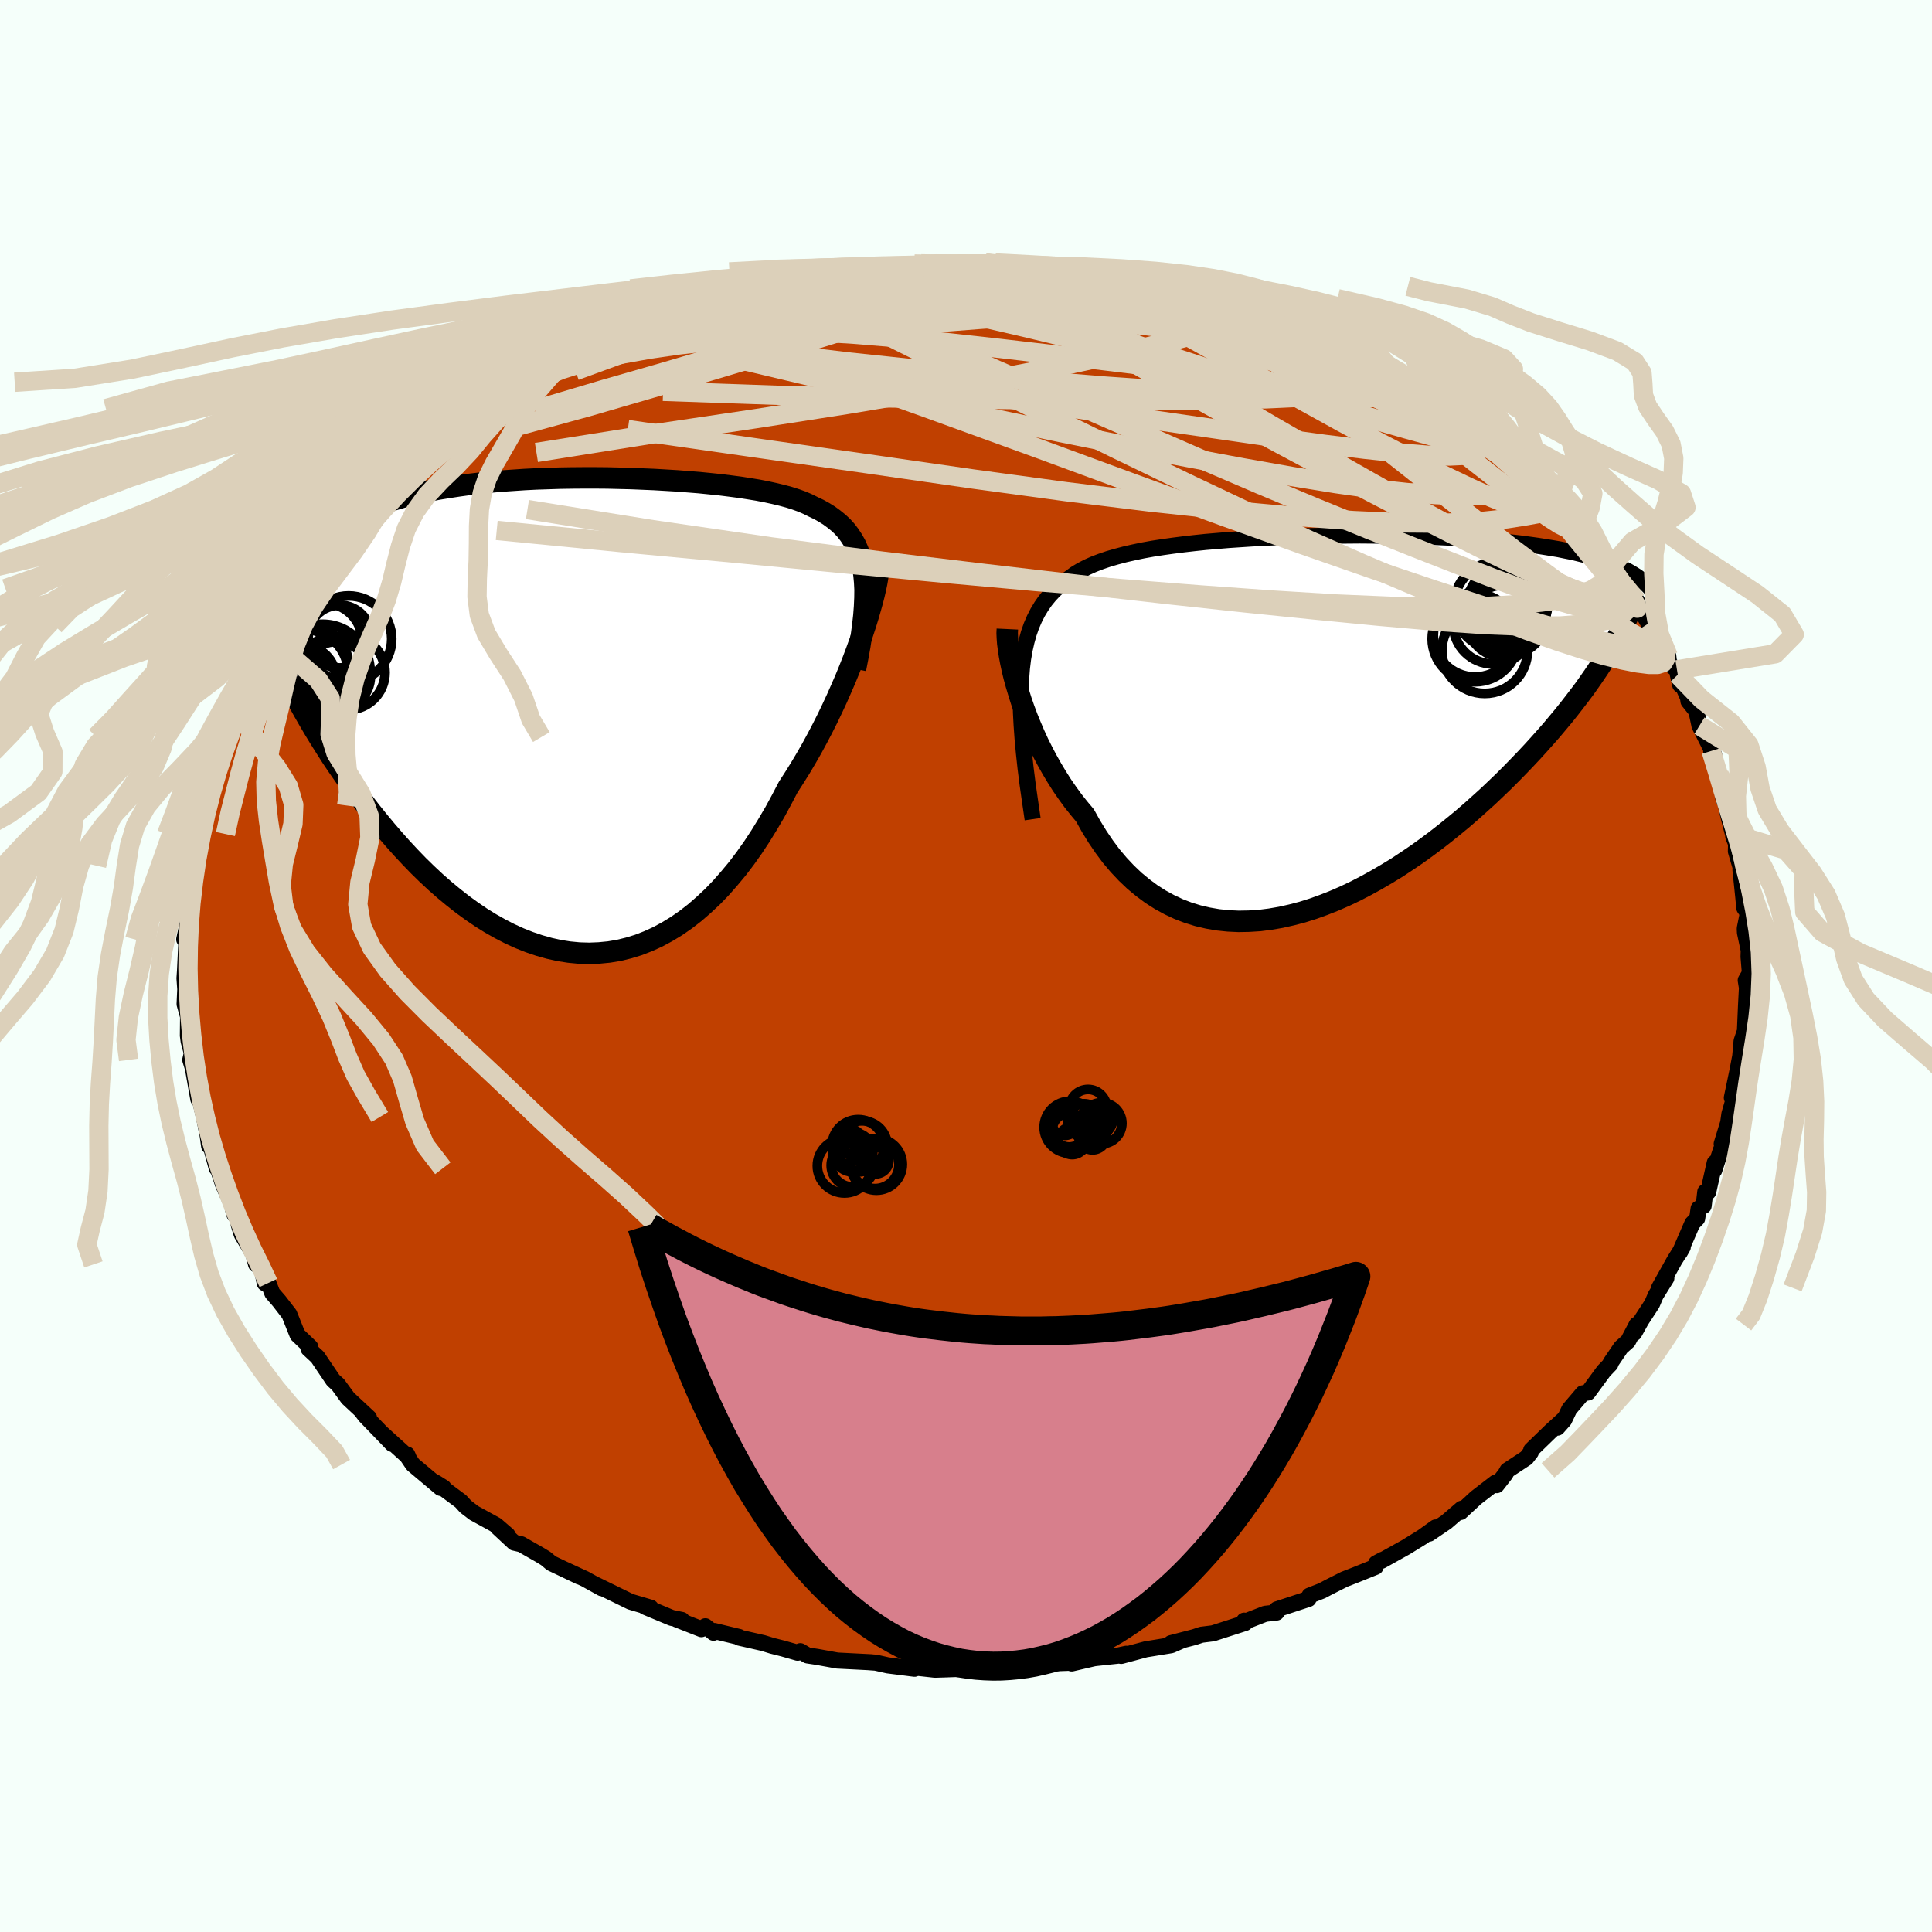 <svg xmlns="http://www.w3.org/2000/svg" width="500" height="500" viewBox="-100 -100 200 200"><defs><clipPath id="c"><path d="m30.4-14.5-.1-.7-.14-.66-.18-.63-.21-.58-.25-.56-.29-.51-.32-.49-.35-.46-.39-.43-.43-.4-.46-.37-.49-.36-.53-.33-.56-.31-.59-.28-.54-.27-.58-.25-.64-.23-.69-.22-.74-.2-.79-.19-.83-.18-.88-.17-.92-.15-.96-.15-1-.13-1.04-.13-1.07-.11-1.09-.11-1.13-.09-1.15-.09-1.17-.07-1.19-.07-1.2-.05-1.22-.05-1.22-.03-1.23-.03-1.24-.01H1.35l-1.23.01-1.23.02-1.22.04-1.22.04-1.2.06-1.18.08-1.17.08-1.15.1-1.13.12-1.1.13-1.09.15-1.05.16-1.03.17-.99.19-.97.21-.94.23-.9.24-.88.26-.84.27-.8.29-.78.31-.74.32-.71.35-.67.35-.65.38-.61.39-.58.41-.55.42-.53.45-.49.46-.46.48-.43.5-.41.52-.37.54-.35.55-.31.58-.29.59-.26.62-.24.63-.2.65-.81 6.34.42.89.44.9.46.91.48.92.5.93.52.94.54.94.56.95.58.95.6.95.61.96.64.95.66.95.67.95.7.95.71.95.74.95.76.94.78.94.8.93.82.92.84.9.86.89.87.85.9.84.91.8.93.77.94.74.96.7.97.66.98.61.99.56 1.01.52 1.01.46 1.01.4 1.03.35 1.03.29 1.03.23 1.03.16 1.04.1 1.03.03 1.03-.04 1.03-.1 1.02-.17 1.02-.25 1.01-.31 1-.39.99-.45.98-.53.97-.59.95-.66.93-.72.92-.8.91-.85.88-.91.86-.98.85-1.02.82-1.08.8-1.13.77-1.17.75-1.22.73-1.24.7-1.29.68-1.3.63-.98.62-.99.6-1.01.58-1.01.56-1.03.54-1.03.52-1.03.5-1.04.48-1.03.45-1.02.44-1.01.41-1 .39-.99.36-.96.34-.94"/></clipPath><clipPath id="b"><path d="m-30.17-4.57.08-1.05.12-.98.16-.93.2-.87.23-.82.27-.77.31-.72.34-.67.38-.63.41-.59.45-.55.48-.51.52-.48.55-.44.59-.42.52-.38.58-.35.63-.33.69-.31.73-.28.79-.27.83-.24.87-.23.92-.21.96-.2 1-.18 1.03-.16 1.07-.15 1.1-.14 1.13-.13 1.15-.12 1.17-.1 1.2-.1 1.21-.08 1.22-.08 1.24-.07 1.24-.05 1.25-.05 1.25-.04 1.25-.04 1.24-.02 1.24-.02 1.24-.01 1.22-.01 1.21.01 1.2.01 1.18.02 1.16.02 1.14.03 1.12.04 1.1.04 1.07.05 1.05.06 1.02.06 1 .07.96.08.94.08.91.09.88.09.85.1.82.11.79.11.77.12.74.12.71.12.68.14.66.13.64.15.61.15.58.15.56.17.54.16.51.18.49.18.46.18.44.19.42.2.4.2.37.21-2.15 8.18-.37.61-.4.63-.42.64-.44.65-.46.66-.48.68-.51.68-.53.69-.55.71-.57.71-.6.72-.61.73-.64.73-.66.74-.68.75-.71.76-.73.76-.75.77-.78.78-.81.78-.82.78-.86.78-.87.78-.9.78-.92.76-.94.76-.96.75-.98.73-1 .72-1.02.69-1.03.68-1.05.64-1.06.62-1.07.59-1.08.56-1.09.52-1.1.48-1.11.44-1.11.4-1.11.35-1.11.29-1.11.25-1.1.19-1.1.14-1.1.07-1.08.02-1.07-.05-1.06-.11-1.04-.18-1.03-.24-1.01-.31-.99-.38-.96-.45-.95-.52-.91-.58-.89-.66-.87-.72-.83-.79-.8-.85-.77-.91-.73-.98-.7-1.03-.67-1.09-.63-1.13-.63-.75-.61-.77-.58-.8-.56-.81-.53-.84-.51-.85-.49-.87-.46-.87-.44-.88-.41-.89-.38-.89-.36-.88-.33-.88-.3-.86-.27-.86"/></clipPath><filter id="a"><feTurbulence baseFrequency=".05" numOctaves="3" result="noise" type="noise"/><feDisplacementMap in="SourceGraphic" in2="noise" scale="2"/></filter></defs><rect width="100%" height="100%" x="-100" y="-100" fill="#F5FFFA"/><path fill="#C04000" stroke="#000" stroke-linejoin="round" stroke-width="1.667" d="m81.15.73-.43.75.16.99-.02-.51-.11 2.13-.15 3.5.05-.89-.36 1.07-.14 1.57-.55 2.88.36-1.84-.68 3.26.59-1.22-.84 2.89-.13.92-.67 2.18.12.58-.2.05-.69 2.1.05-.77-.68 3.03-.3-.02-.17 1.45-.52.28-.15 1.03-.5.51-1.3 3 .31-.55-.85 1.36-1.6 2.86.75-1.01-1.1 1.77-.38.89-1.13 1.73-.72 1.3.27-.88-.9 1.71-.74.66-1.07 1.58-.02.14-.69.72-1.63 2.22-.54.09-1.39 1.63-.54 1.13-.7.79.74-.95-1.45 1.33-2 1.94-.04.22-.46.59-1.96 1.29-.22.39-.89 1.14-.13-.25-2.01 1.55-1.6 1.48.12-.34-1.59 1.37-1.78 1.21.67-.64-1.38.99-1.7 1.05-2.53 1.41.14-.11-.69.37-.06.37-2.01.81-1.23.48-1.66.84-.64.34-1.3.51-.1.34-3.28 1.08-.03.33-1.18.13-2.23.87.06-.16.09.24-3.32 1.07-1.2.15-.72.24-2.43.63 1.09-.26-1.07.47-2.64.43-2.53.68.52-.22-.91.2-2.25.24-.21.03-2.28.53.07-.08-2.7.1-1.9.13.24.28-2.44-.13-.74.24-.93-.08-.53.06-3.43-.04.88.08-1.71.06-.97.03-3.08-.34.97.24-2.76-.35-1.25-.28-.71-.05.27.01-3.54-.18-2.1-.38-.99-.15-.74-.44-.28.16-1.5-.43-1.15-.29-.91-.28-2.47-.56-.03-.07-2.57-.62-.08.18-.84-.67-.41.3-2.56-1.01.54.06-1.07-.22-2.73-1.14.58.09-2.1-.62-3.6-1.76.62.36-1.73-.96-2.1-.97 1.53.73-2.92-1.39-.57-.48-.62-.38-1.93-1.1-.73-.17-1.74-1.62 1.06.83-1.18-1.02-2.3-1.26-.86-.66-.5-.55-2.58-1.92.8.5-.3.04-2.88-2.42-.57-.84-.02-.2.13.28-2.77-2.51 1.09 1.13-2.78-2.88-.36-.47.74.65-2.19-2.04-1.02-1.4-.5-.45-1.17-1.73-.45-.67-.93-.86.19-.17-1.33-1.27-.85-2.13-1.05-1.36-.71-.82-.41-1.06-.37.03-.39-1.85-.51-.1-.29-1.1-1.2-2.02-.31-1.01 1.06 1.61-1.31-2.63-.18.01-.33-1.2-.85-1.91-.87-2.62.21.92-.59-2.17-.2-.13-.15-1.09-.38-1.92-.01-.03-.6-2.52.02.7-.56-3.19-.04-.13-.23-.74.16-.7-.33-1.23-.08-.59.02-1.98-.36-1.28.07-1.54-.08-1.13.05-.74.16-3.31.04-.76-.28.79.38-1.77.11-.94-.11-.82-.32.63.92-5.6-.15.87.33-1.94.46-2.03-.33.69-.02-.1.73-2.85.83-1.67-.36 1.02.44-2.29-.02-.37L-77-22.4l.24-.97.12-.38.2.05 1.02-2.14-.74.76 1.11-2.13.56-1.04.64-1.34.37-.88-.02.08 1.46-2.6.95-1.65.52-.6.39-.66.37-1.17.71-.91.99-1.09.09-.62.47-.57.68-.75 1.31-1.7.29-.17 1.29-1.32 1.67-2.37.58-.58-.61.64 2.56-2.39.26-.35 1.45-1.32-.37.03-.15.32 2.9-2.6.83-.81.3-.21.99-.53.61-.42 2.24-1.72.78-.75 1.49-.83-.6.39 3.03-1.8.95-.93.05.21.42-.16 1.67-1.11-.07-.07.9-.76 2.5-1.08.19-.32 1.16-.26 3.21-1.53.6-.25-1.23.46 3.13-.88.43-.38.17-.24 1.07-.38 2.7-1.05-.01.24 3.91-1.29-.26-.18.58.05 2.4-.76.36.08 1.05-.21 1.38-.25 1.46-.53.11-.1 3.01-.46.15.18 2.94-.39 1.1-.26-.61.09 1.21-.11 1.16-.03 3.92-.31 1.37-.22-.72.26 1.82-.06-1.4-.18 5.22-.11-.36.23.36-.26 2.57.28h-.28l3.18.2-.53-.12 1.42.1 1.06.05 1.2.38 1.14-.03 2.03.19 1.93.38 1.42.39-.98-.28 1.49.33 2.96.58 1.35.51-.5-.12 1.42.38 2.21.51.01.07 3.78 1.16.39.21-.09.05 1.37.52 2.03.74.61.15-.14.08 1.75.29 2.06 1.02 2.41 1.15-.13.24-.69-.71 3.79 2.14 1.05.63.18.33.1-.1 2.03 1.18.52-.11 1.57 1.63-.14-.48 2 1.85 2.38.98-1.84-.99 3.06 2.17-.5-.31 2.16 1.56-.14.24 2.49 2.01-.12-.29 1.23 1.45 1.07.61-.85-.5 1.42 1.44 1.94 1.93.06-.03-.14-.22 1.12 1.15 1.04 1.32.32.55 2.44 2.77.34.87-.61-1.08 2.32 2.97.73.62.18.57 1.03 1.78.87 1.24.23.19.94 1.96.09.8.81.62.33 1.56-.24-1.06 1.05 2.38.05.37.82 1.02.28 1.31.04.2 1.51 3-.3-.38.18.79.67 1.68.43 2.55-.15-1.06.73 3.1.4 1.54.04.31.28.68-.02.79.73 2.5-.26-.61.3 2.89.1 1.09.37.54-.32 1.59.02.42.39 1.84-.02.66.14 1.69-.43.75" filter="url(#a)"/><path fill="#fff" d="m-30.17-4.57.08-1.05.12-.98.16-.93.2-.87.23-.82.27-.77.31-.72.34-.67.38-.63.41-.59.45-.55.48-.51.52-.48.55-.44.59-.42.52-.38.58-.35.63-.33.69-.31.73-.28.79-.27.83-.24.87-.23.92-.21.96-.2 1-.18 1.03-.16 1.07-.15 1.1-.14 1.13-.13 1.15-.12 1.17-.1 1.2-.1 1.21-.08 1.22-.08 1.24-.07 1.24-.05 1.25-.05 1.25-.04 1.25-.04 1.24-.02 1.24-.02 1.24-.01 1.22-.01 1.21.01 1.2.01 1.18.02 1.16.02 1.14.03 1.12.04 1.1.04 1.07.05 1.05.06 1.02.06 1 .07.96.08.94.08.91.09.88.09.85.1.82.11.79.11.77.12.74.12.71.12.68.14.66.13.64.15.61.15.58.15.56.17.54.16.51.18.49.18.46.18.44.19.42.2.4.2.37.21-2.15 8.18-.37.61-.4.63-.42.64-.44.65-.46.66-.48.68-.51.68-.53.69-.55.71-.57.71-.6.72-.61.73-.64.73-.66.74-.68.75-.71.76-.73.76-.75.77-.78.78-.81.78-.82.78-.86.78-.87.78-.9.78-.92.76-.94.76-.96.75-.98.73-1 .72-1.02.69-1.03.68-1.05.64-1.06.62-1.07.59-1.08.56-1.09.52-1.1.48-1.11.44-1.11.4-1.11.35-1.11.29-1.11.25-1.1.19-1.1.14-1.1.07-1.08.02-1.07-.05-1.06-.11-1.04-.18-1.03-.24-1.01-.31-.99-.38-.96-.45-.95-.52-.91-.58-.89-.66-.87-.72-.83-.79-.8-.85-.77-.91-.73-.98-.7-1.03-.67-1.09-.63-1.13-.63-.75-.61-.77-.58-.8-.56-.81-.53-.84-.51-.85-.49-.87-.46-.87-.44-.88-.41-.89-.38-.89-.36-.88-.33-.88-.3-.86-.27-.86" filter="url(#a)" transform="translate(35.88 -25.22)"/><path fill="#fff" d="m30.4-14.5-.1-.7-.14-.66-.18-.63-.21-.58-.25-.56-.29-.51-.32-.49-.35-.46-.39-.43-.43-.4-.46-.37-.49-.36-.53-.33-.56-.31-.59-.28-.54-.27-.58-.25-.64-.23-.69-.22-.74-.2-.79-.19-.83-.18-.88-.17-.92-.15-.96-.15-1-.13-1.04-.13-1.07-.11-1.09-.11-1.13-.09-1.15-.09-1.17-.07-1.19-.07-1.2-.05-1.22-.05-1.22-.03-1.23-.03-1.24-.01H1.35l-1.23.01-1.23.02-1.22.04-1.22.04-1.2.06-1.18.08-1.17.08-1.15.1-1.13.12-1.1.13-1.09.15-1.05.16-1.03.17-.99.19-.97.21-.94.23-.9.24-.88.26-.84.27-.8.29-.78.31-.74.32-.71.35-.67.35-.65.38-.61.39-.58.41-.55.42-.53.45-.49.46-.46.48-.43.5-.41.52-.37.54-.35.55-.31.58-.29.59-.26.62-.24.63-.2.65-.81 6.34.42.89.44.9.46.91.48.92.5.93.52.94.54.94.56.95.58.95.6.95.61.96.64.95.66.95.67.95.7.95.71.95.74.95.76.94.78.94.8.93.82.92.84.9.86.89.87.85.9.84.91.8.93.77.94.74.96.7.97.66.98.61.99.56 1.01.52 1.01.46 1.01.4 1.03.35 1.03.29 1.03.23 1.03.16 1.04.1 1.03.03 1.03-.04 1.03-.1 1.02-.17 1.02-.25 1.01-.31 1-.39.99-.45.98-.53.97-.59.95-.66.93-.72.92-.8.91-.85.88-.91.86-.98.85-1.02.82-1.08.8-1.13.77-1.17.75-1.22.73-1.24.7-1.29.68-1.3.63-.98.62-.99.6-1.01.58-1.01.56-1.03.54-1.03.52-1.03.5-1.04.48-1.03.45-1.02.44-1.01.41-1 .39-.99.36-.96.34-.94" filter="url(#a)" transform="translate(-40.96 -25.98)"/><g fill="none" stroke="#000" transform="translate(35.88 -25.22)"><path stroke-linejoin="round" stroke-width="1.667" d="m-28.98 10.02-.27-1.85-.25-1.75-.21-1.66-.17-1.57-.14-1.49-.1-1.4-.07-1.33-.03-1.25.01-1.18.04-1.11.08-1.05.12-.98.16-.93.2-.87.23-.82.27-.77.31-.72.34-.67.38-.63.41-.59.45-.55.48-.51.52-.48.55-.44.59-.42.52-.38.58-.35.63-.33.69-.31.73-.28.79-.27.83-.24.87-.23.92-.21.96-.2 1-.18 1.03-.16 1.07-.15 1.1-.14 1.13-.13 1.15-.12 1.17-.1 1.2-.1 1.21-.08 1.22-.08 1.24-.07 1.24-.05 1.25-.05 1.25-.04 1.25-.04 1.24-.02 1.24-.02 1.24-.01 1.22-.01 1.21.01 1.2.01 1.18.02 1.16.02 1.14.03 1.12.04 1.1.04 1.07.05 1.05.06 1.02.06 1 .07.96.08.94.08.91.09.88.09.85.1.82.11.79.11.77.12.74.12.71.12.68.14.66.13.64.15.61.15.58.15.56.17.54.16.51.18.49.18.46.18.44.19.42.2.4.2.37.21.35.21.33.21.31.23.29.22.27.23.25.24.24.24.21.25.2.25.18.25" filter="url(#a)"/><path stroke-linejoin="round" stroke-width="2.222" d="m-31.6-9.66-.02.42.02.48.04.55.08.61.1.66.13.7.16.75.19.78.22.8.25.83.27.86.3.86.33.88.36.88.38.89.41.89.44.88.46.87.49.87.51.85.53.84.56.81.58.8.61.77.63.75.63 1.13.67 1.09.7 1.03.73.98.77.91.8.85.83.79.87.72.89.66.91.58.95.52.96.45.99.38 1.01.31 1.03.24 1.04.18 1.06.11 1.07.05 1.08-.02 1.1-.07 1.1-.14 1.1-.19 1.11-.25 1.11-.29 1.11-.35 1.11-.4 1.11-.44 1.1-.48 1.09-.52 1.08-.56 1.07-.59 1.06-.62 1.05-.64 1.03-.68 1.02-.69 1-.72.98-.73.96-.75.94-.76.92-.76.9-.78.87-.78.86-.78.82-.78.81-.78.78-.78.75-.77.73-.76.71-.76.68-.75.66-.74.64-.73.61-.73.6-.72.57-.71.55-.71.53-.69.51-.68.48-.68.46-.66.44-.65.42-.64.4-.63.37-.61.36-.6.33-.59.31-.58.3-.57.27-.55.25-.54.24-.52.21-.52.2-.5.18-.49" filter="url(#a)"/><circle cx="19.724" cy="-10.492" r="3.718" clip-path="url(#b)" filter="url(#a)"/><circle cx="18.709" cy="-10.197" r="4.156" clip-path="url(#b)" filter="url(#a)"/><circle cx="19.169" cy="-12.092" r="4.534" clip-path="url(#b)" filter="url(#a)"/><circle cx="16.824" cy="-8.652" r="4.448" clip-path="url(#b)" filter="url(#a)"/><circle cx="17.814" cy="-7.427" r="4.432" clip-path="url(#b)" filter="url(#a)"/><circle cx="16.819" cy="-9.017" r="4.316" clip-path="url(#b)" filter="url(#a)"/><circle cx="20.594" cy="-12.237" r="3.744" clip-path="url(#b)" filter="url(#a)"/><circle cx="19.974" cy="-12.217" r="3.924" clip-path="url(#b)" filter="url(#a)"/><circle cx="20.144" cy="-11.937" r="3.118" clip-path="url(#b)" filter="url(#a)"/><circle cx="20.374" cy="-10.827" r="3.8" clip-path="url(#b)" filter="url(#a)"/></g><g fill="none" stroke="#000" transform="translate(-40.96 -25.98)"><path stroke-linejoin="round" stroke-width="2.222" d="M29.52-4.76 29.76-6l.21-1.16.17-1.11.14-1.05.11-.99.07-.93.04-.89.01-.84-.04-.79-.07-.74-.1-.7-.14-.66-.18-.63-.21-.58-.25-.56-.29-.51-.32-.49-.35-.46-.39-.43-.43-.4-.46-.37-.49-.36-.53-.33-.56-.31-.59-.28-.54-.27-.58-.25-.64-.23-.69-.22-.74-.2-.79-.19-.83-.18-.88-.17-.92-.15-.96-.15-1-.13-1.04-.13-1.07-.11-1.09-.11-1.13-.09-1.15-.09-1.17-.07-1.19-.07-1.2-.05-1.22-.05-1.22-.03-1.23-.03-1.24-.01H1.35l-1.23.01-1.23.02-1.22.04-1.22.04-1.2.06-1.18.08-1.17.08-1.15.1-1.13.12-1.1.13-1.09.15-1.05.16-1.03.17-.99.19-.97.21-.94.23-.9.24-.88.26-.84.27-.8.29-.78.31-.74.32-.71.35-.67.35-.65.38-.61.39-.58.41-.55.42-.53.45-.49.46-.46.48-.43.5-.41.52-.37.54-.35.55-.31.58-.29.59-.26.62-.24.63-.2.65-.18.67-.15.68-.13.7-.1.73-.08.73-.05.76-.03.77v.79l.01.8.04.82" filter="url(#a)"/><path stroke-linejoin="round" stroke-width="2.222" d="m31.87-14.68-.06.45-.09.52-.12.58-.15.65-.18.7-.21.75-.23.8-.26.84-.29.88-.31.91-.34.94-.36.96-.39.99-.41 1-.44 1.01-.45 1.02-.48 1.03-.5 1.04-.52 1.03-.54 1.03-.56 1.03-.58 1.01-.6 1.01-.62.99-.63.98-.68 1.3-.7 1.29-.73 1.24-.75 1.22-.77 1.17-.8 1.13-.82 1.08-.85 1.02-.86.98-.88.91-.91.85-.92.8-.93.72-.95.66-.97.59-.98.53-.99.45-1 .39-1.01.31-1.02.25-1.02.17-1.03.1-1.03.04-1.03-.03-1.04-.1-1.03-.16-1.03-.23-1.03-.29-1.03-.35-1.01-.4-1.01-.46-1.01-.52-.99-.56-.98-.61-.97-.66-.96-.7-.94-.74-.93-.77-.91-.8-.9-.84-.87-.85-.86-.89-.84-.9-.82-.92-.8-.93-.78-.94-.76-.94-.74-.95-.71-.95-.7-.95-.67-.95-.66-.95-.64-.95-.61-.96-.6-.95-.58-.95-.56-.95-.54-.94-.52-.94-.5-.93-.48-.92-.46-.91-.44-.9-.42-.89-.4-.88-.38-.86-.36-.86-.35-.84-.32-.82-.3-.81-.29-.79-.27-.79-.25-.76-.23-.75" filter="url(#a)"/><circle cx="-25.494" cy="-7.626" r="3.962" clip-path="url(#c)" filter="url(#a)"/><circle cx="-24.504" cy="-4.911" r="3.242" clip-path="url(#c)" filter="url(#a)"/><circle cx="-23.034" cy="-4.401" r="3.854" clip-path="url(#c)" filter="url(#a)"/><circle cx="-27.569" cy="-3.851" r="3.286" clip-path="url(#c)" filter="url(#a)"/><circle cx="-24.234" cy="-4.046" r="3.544" clip-path="url(#c)" filter="url(#a)"/><circle cx="-23.884" cy="-8.126" r="3.25" clip-path="url(#c)" filter="url(#a)"/><circle cx="-27.474" cy="-4.366" r="4.474" clip-path="url(#c)" filter="url(#a)"/><circle cx="-25.629" cy="-4.491" r="4.906" clip-path="url(#c)" filter="url(#a)"/><circle cx="-26.449" cy="-5.491" r="3.414" clip-path="url(#c)" filter="url(#a)"/><circle cx="-22.949" cy="-7.876" r="4.458" clip-path="url(#c)" filter="url(#a)"/></g><g fill="none" stroke="#DCD0BA" stroke-linejoin="round" stroke-width="2"><path d="m-34.44-65.76.3.1 1.71-.15 2.27-.13 2.77-.04 3.3.02 3.83.1 4.25.18 4.57.29 4.82.4 4.99.49 5.15.57 5.3.62 5.45.65 5.57.68 5.7.72 5.81.78 5.81.83 5.54.69" filter="url(#a)"/><path d="m-35.04-65.51.37-.13.74-.22 1.17-.38 1.35-.47 1.45-.52 1.51-.54 1.52-.53 1.46-.49 1.27-.42 1-.33.68-.22.33-.11-.03-.01-.41.11-.82.24-1.48.48m61.77 4.26 1.46.75.73.41.73.42.75.47.61.42.38.32.13.21-.11.14-.33.06-.57-.01-.87-.1-1.19-.21-1.59-.34-2-.49-2.43-.64-2.83-.79-3.23-.93-3.66-1.09-4.16-1.27-4.74-1.49-5.43-1.77" filter="url(#a)"/><path d="m1.98-72.81 1.87.25 1.65.3 1.73.38 1.86.47 2.02.57 2.23.67 2.43.76 2.6.85 2.72.91 2.75.97 2.74.99 2.72 1.02 2.69 1.03 2.65 1.03 2.57.99 2.44.93 2.27.85 2.1.75 1.95.68 1.77.6 1.69.61" filter="url(#a)"/><path d="m-31.94-66.8 1.57-.49 2.14-.52 2.43-.49 2.58-.44 2.67-.38 2.75-.33 2.84-.29 2.93-.26 2.99-.26 2.99-.26 2.98-.26 2.94-.25 2.86-.23 2.64-.21 2.22-.21 1.68-.18" filter="url(#a)"/><path d="m-23.95-69.41 1.61-.45.94-.19.67-.09.46-.05.2.05-.13.19-.52.36-.99.56-1.57.76-2.21.96-2.87 1.17-3.49 1.35-4.02 1.5-4.57 1.67m56.58-9.65 1.72.38 1.61.38 1.15.31.82.25.67.23.54.22.36.21.07.17-.32.1-.75.04-1.19-.05-1.65-.13-2.12-.21-2.57-.28-2.98-.34-3.39-.42-3.97-.51-5.12-.6m40.1 8.12.59.14 1.45.77 1.26.72.99.58.81.46.7.4.59.36.43.29.2.16-.09.01-.44-.21-.85-.43-1.33-.69-1.9-.99L39-63.1l-2.99-1.5" filter="url(#a)"/><path d="m-39.6-63.4.75-.4 1.6-.62 1.88-.68 1.88-.62 1.83-.59 1.84-.57 1.84-.59 1.86-.61 1.87-.6 1.83-.59 1.65-.53 1.29-.44.83-.33.35-.19-.01-.02" filter="url(#a)"/><path d="m-32.54-66.18.63-.31 1.33-.29 2.07-.3 2.63-.29 3.01-.24 3.24-.18 3.39-.09 3.53-.02 3.67.06 3.79.11 3.91.13 4 .15 4.06.14 4.09.14 4.08.15 3.99.14 3.77.1 3.43.07 3.27.15m-38.74-5.57 1.92-.06 2.31-.02 2.07.1 1.93.2 2.02.26 2.25.31 2.44.36 2.58.4 2.65.44 2.66.47 2.63.48 2.57.48 2.46.44 2.34.42 2.19.39 1.99.33 1.7.26 1.33.16 1.1.18" filter="url(#a)"/><path d="m66.4-41.41 1.53 2 .6 1.08.06.71-.32.51-.7.31-1.09.09-1.52-.16-1.94-.43-2.39-.69-2.84-.97-3.29-1.21-3.77-1.46-4.29-1.68-4.8-1.91-5.31-2.16-5.82-2.43-6.36-2.73-6.98-3.05-7.69-3.36-8.44-3.68-9.09-4" filter="url(#a)"/><path d="m53.13-54.88.05.18.25.56-.06.57-.54.44-1.1.26-1.7.08-2.32-.09-2.9-.24-3.52-.37-4.15-.51-4.86-.66-5.6-.81-6.38-.92-7.15-1.04-7.91-1.15-8.63-1.35-9.43-1.61-10.51-1.88" filter="url(#a)"/><path d="m47.53-58.89 1.8 1.4 1.29.91 1.07.79 1.08.87 1.12.95 1.16.99 1.13 1 1.05.93.94.84.8.72.66.59.53.48.4.38.27.25.1.09-.09-.08-.26-.26-.44-.41-.64-.58-.93-.85-1.42-1.29m-89.69-15.01.53-.36.99-.42 1.48-.53 1.8-.57 1.9-.58 1.82-.53 1.59-.47 1.29-.37.97-.28.65-.18.32-.08-.06.02-.45.09-.84.15m17.31-2.38 3.15-.01 1.25.07.65.13.4.19.13.26-.17.32-.51.4-.87.49-1.2.58-1.53.67-1.9.78-2.34.87-2.85.99-3.43 1.11-4.05 1.25-4.67 1.4-5.29 1.58-5.97 1.76-6.74 1.96-7.42 2.03m118.36 21.8.55 1.41.1.8-.25.43-.57.18h-.89l-1.19-.15-1.53-.3-1.87-.46-2.24-.64-2.64-.86-3.08-1.09-3.53-1.34-4.03-1.6-4.53-1.85-5.01-2.13-5.5-2.43-5.99-2.75-6.55-3.1-7.18-3.47-7.82-3.84-8.42-4.18-8.9-4.44m76.32 25.52.16.05.57.8.32.74-.02.54-.36.32-.7.1-1.07-.16-1.46-.44-1.86-.74-2.27-1.05-2.71-1.36-3.15-1.67-3.63-1.96-4.1-2.25-4.58-2.54-5.04-2.86-5.51-3.18-6-3.53-6.57-3.93-7.19-4.35m26.59 3.69L41-62.63l1.19.75.5.39.2.21-.04.13-.29.06-.61-.03-.99-.16-1.43-.33-1.96-.52-2.56-.75-3.21-.99-3.83-1.21-4.44-1.44-5.02-1.68-5.49-1.94" filter="url(#a)"/><path d="m66.67-41.2.15.43.26.47.29.62.12.59-.16.46-.47.28-.79.08-1.13-.15-1.49-.4-1.86-.66-2.27-.93-2.65-1.2-3.05-1.46-3.43-1.71-3.81-1.94-4.22-2.19-4.64-2.44-5.11-2.73-5.6-3.05-6.09-3.38-6.63-3.73-7.51-4.06" filter="url(#a)"/><path d="m28.86-67.85.05.21-.29.34-.63.47-1.2.55-1.9.62-2.65.71-3.4.85-4.24.98-5.18 1.11-6.23 1.21-7.29 1.3-8.34 1.39-9.38 1.46-10.58 1.57-12.07 1.92" filter="url(#a)"/><path d="m49.53-57.04 1.13.47.35.29.18.35-.01.34-.29.28-.63.16-1.04-.01-1.53-.21-2.03-.44-2.58-.65-3.11-.86-3.67-1.05-4.24-1.27-4.82-1.49-5.39-1.76-5.94-2-6.59-2.23-7.71-2.43m55.41 17.88.87 1.01.29.53-.05.42-.28.4-.59.32-.96.19-1.36.09-1.72.03-2.1-.02-2.5-.1-2.94-.21-3.42-.37-3.94-.55-4.5-.73-5.08-.9-5.71-1.06-6.36-1.22-7.03-1.41-7.65-1.61-8.2-1.84-8.76-2.07-9.54-2.26" filter="url(#a)"/><path d="m-3.66-72.43 1.31-.01 1.67.16 2.12.33 2.34.49 2.49.62 2.66.73 2.84.84 2.98.93 3.11 1.01 3.21 1.08 3.31 1.13 3.41 1.17 3.48 1.22 3.49 1.22 3.4 1.2 3.21 1.14 2.99 1.03 2.81.95 2.79.97" filter="url(#a)"/><path d="M-3.66-72.43h1.34l1.77.15 2.31.35 2.58.51 2.79.65 2.98.77 3.16.85 3.29.9 3.39.95 3.46.99 3.51 1.03 3.55 1.06L34-63.16l3.41 1.01 3.2.92 2.98.81" filter="url(#a)"/><path d="m47.53-58.89 1.72 1.34 1.09.72.7.48.53.42.38.38.19.28-.05.15-.4-.06-.79-.3-1.25-.57-1.7-.85-2.13-1.1-2.57-1.36-3.03-1.65-3.49-1.98-3.83-2.31" filter="url(#a)"/><path d="m46.1-60.04 1.13 1.06 1.08.8 1.16.8 1.1.76 1.01.7.91.67.83.64.72.59.59.49.41.36.18.2h-.08l-.37-.21-.66-.42-.97-.66-1.28-.89-1.62-1.15-2.02-1.43-2.39-1.65m14.06 10.71.94 1.14-.28.39-.97.24-1.51.28-2.09.33-2.76.29-3.53.16-4.37-.03-5.24-.24-6.1-.44-6.97-.63-7.86-.84-8.76-1.08-9.71-1.32-10.75-1.55-11.89-1.69-13.05-1.87M1.98-72.78l.08.11.81.05 1.18.08 1.28.09 1.26.08 1.19.09 1.13.1 1.08.1 1 .1.9.11.73.1.52.09.28.08v.05l-.26.04-.56.01-.88-.03-1.25-.07-1.65-.11-2.07-.16-2.61-.2-3.21-.21m-3.87-.41-.1.15.4.05.59.05.53.11.27.2-.09.29-.47.39-.86.49-1.26.58-1.69.68-2.12.78-2.55.89-3.02 1.01-3.53 1.14-4.12 1.31-4.77 1.46-5.5 1.62-6.26 1.8-7.15 2.13" filter="url(#a)"/><path d="m50.07-57.05 1.86 1.34.93.74.58.56.32.43v.25l-.37.02-.79-.26-1.26-.52-1.71-.79-2.21-1.07-2.77-1.37-3.44-1.75-4.15-2.14-4.78-2.49-5.21-2.77m39.6 25.67-.02.44-.27.49-.56.68-1.09.68-1.71.61-2.38.49-3.05.37-3.75.22-4.47.07-5.18-.08-5.92-.25-6.65-.41-7.39-.53-8.12-.64-8.84-.74-9.56-.86-10.29-.98-11.1-1.07-12.01-1.12-12.89-1.26m69.17-25.27.95.39 1.04.41 1.48.57 1.84.71 2.03.84 2.09.9 2.05.92 2 .94 1.94.92 1.9.91 1.84.87 1.75.82 1.66.76 1.53.69 1.33.6 1.1.51.84.39.56.26.02-.04m-91.47-3.5.51-.33 1.41-.62 1.92-.71 2.23-.72 2.43-.71 2.55-.68 2.6-.64 2.62-.6 2.64-.59 2.67-.59 2.7-.61 2.74-.62 2.77-.62 2.74-.6 2.64-.56 2.42-.5 2.13-.45 1.8-.4 1.51-.34" filter="url(#a)"/><path d="m-35.67-65.3 2.25-.65 1.62-.44 1.76-.37 2.15-.37 2.52-.36 2.78-.34 2.92-.31 2.99-.25 3.02-.2 3.05-.16 3.08-.13 3.12-.1 3.15-.08 3.16-.07 3.16-.07 3.1-.06 2.98-.07 2.75-.08 2.4-.12 2.01-.13 1.69-.14m-37.18-1.38 2.22-.26 1.81-.15 1.69-.12 1.61-.1 1.63-.08 1.74-.06 1.86-.06 1.88-.05 1.8-.05 1.65-.03 1.49-.03 1.34-.03 1.19-.03 1-.02.76-.03.52-.03.27-.02.02-.03-.26-.03-.6-.04-1-.04m23.73 4.88 1.39.52 1.21.43.97.34.86.31.83.33.7.3.42.23v.1l-.44-.05-.88-.2-1.35-.38-1.86-.59-2.45-.83-3.21-1.12-4.17-1.41m22.37 8.5 1.24.77.3.5-.38.42-1 .34-1.66.24-2.41.09-3.24-.04-4.12-.16-5.03-.26-5.95-.34-6.89-.48-7.84-.63-8.84-.82-9.92-1.05-11-1.32m94.72 29.62.1.52-.4.58-1.05.24-1.77-.17-2.5-.55-3.24-.88-3.99-1.18-4.75-1.48-5.54-1.81-6.38-2.15-7.25-2.53-8.17-2.93-9.15-3.34-10.22-3.76-11.37-4.13-12.59-4.51" filter="url(#a)"/><path d="m43.45-61.01.26.2-.06.42-.79.43-1.61.41-2.46.36-3.38.28-4.38.2-5.48.1-6.61.04-7.75-.02-8.87-.07-10.02-.14-11.19-.26-12.47-.43" filter="url(#a)"/><path d="m58.47-50.11 1.35 1.36.98.96.59.58.4.44.33.43.26.44.12.36-.08.2-.35-.06-.65-.33-.97-.62-1.3-.9-1.65-1.2-2.05-1.54-2.51-1.95-3.05-2.41-3.53-2.84-3.69-3.12m-53.76-11.54.64-.15.59-.07.95-.08 1.2-.08 1.16-.07.86-.05.46.01.1.04-.22.1-.51.14-.85.2-1.25.26-1.73.32-2.22.37-2.75.44-3.34.53-4.17.71m51.42 1.59.37.2.81.34.74.32.54.26.35.24.19.25-.03.24-.35.2-.72.14-1.11.07-1.54-.01-2.01-.1-2.52-.2-3.07-.32-3.57-.43-4.04-.53-4.53-.63-5.13-.72-5.89-.83-6.76-.97" filter="url(#a)"/><path d="m-18.76-70.55 1.15-.38 1.21-.27 1.31-.2 1.23-.16.99-.11.69-.07.4-.01.16.05-.07.1-.39.17-.86.25-1.45.36-2.13.5-2.8.64-3.47.8-4.22.98m86.33 18.29-.1.15.57.69.51.63.26.42.04.29-.13.23-.3.19-.51.1-.78-.05-1.11-.26-1.48-.51-1.84-.75-2.23-1-2.64-1.26-3.09-1.54-3.54-1.83-3.99-2.14-4.45-2.46-5.01-2.8-5.68-3.17-6.39-3.49M4.55-72.53l.52.05.84.07.61.09.37.12.17.18-.05.23-.33.29-.7.34-1.18.39-1.72.46-2.24.5-2.77.56-3.26.61-3.82.64-4.43.66-5.11.71-5.93.83-7.01 1.02" filter="url(#a)"/><path d="m-3.24-72.67 3.41.07 2.07.27 2.02.45 2.3.6 2.6.74 2.84.86 3.02.95 3.18 1.05 3.35 1.13 3.51 1.21 3.62 1.26 3.66 1.27 3.58 1.25 3.42 1.19 3.21 1.11 3.04 1.05 2.78.9" filter="url(#a)"/><path d="m-35.67-65.3 2.23-.66 1.55-.44 1.64-.38 2-.38 2.32-.38 2.55-.37 2.67-.32 2.71-.28 2.73-.22 2.75-.18 2.77-.15 2.8-.13 2.83-.11 2.84-.11 2.84-.09 2.78-.09 2.68-.09 2.48-.1 2.22-.11 1.96-.11 1.8-.1 1.77-.07 1.86-.05m51.55 34.75.56.86.2.6-.1.4-.43.1-.79-.29-1.2-.66-1.6-1.03-1.99-1.36-2.41-1.71-2.85-2.08-3.34-2.5-3.86-2.97-4.46-3.49-5.15-4.07-5.96-4.71-6.74-5.3m-1.38-3.91 1.45.55 1.37.52 1.24.48 1.28.51 1.4.59 1.42.64 1.35.62 1.2.59 1.03.52.86.46.66.36.42.23.14.08-.15-.08-.46-.24-.76-.39-1.15-.59-1.72-.85-2.48-1.17m-50.44-6.88h.94l1.43-.15 1.31-.15 1.22-.13 1.27-.11 1.34-.11 1.26-.09 1.01-.07.63-.04.19-.01-.27.03-.72.06-1.14.09-1.46.11-1.68.13m52.4 10.97 1.55.86 1.22.74 1.17.8 1.2.84 1.2.84 1.11.77.97.68.8.57.61.45.41.32.17.15-.1-.05-.42-.29-.84-.58-1.35-.95-1.86-1.31" filter="url(#a)"/><path d="m68.72-38.44.3.6-.28.72-.82.7-1.44.59-2.11.41-2.82.22-3.56.03-4.3-.17-5.06-.35-5.82-.51-6.59-.64-7.36-.75-8.15-.88-8.94-1.02-9.79-1.14-10.65-1.28-11.51-1.48-12.26-1.78-12.96-2.08m34.31-24.6.77-.11.98.03 1.6.09 2.11.13 2.35.17 2.39.23 2.37.29 2.38.33 2.45.36 2.52.38 2.56.41 2.58.43 2.56.45 2.5.45 2.41.44 2.29.41 2.13.37 1.98.33 1.82.29 1.59.23 1.19.09.57-.05" filter="url(#a)"/><path d="m63.91-44.52.83 1.09 1.03 1.31.87 1.08.75.94.69.87.61.8.46.68.28.48.06.23-.17-.06-.41-.38-.66-.69-.88-1-1.15-1.36-1.45-1.76-1.82-2.23-2.04-2.62M4.55-72.53l.57.04.99.06.85.06.73.09.65.13.58.16.45.18.26.22-.01.23-.3.25-.62.27-.94.3-1.29.33-1.66.36-2.07.4-2.5.44-2.94.48-3.36.51-3.79.53-4.24.53-4.74.49-5.16.44-5.4.3m-15.21 5.35 1.29-.77 1.35-.57 1.79-.57 2.2-.55 2.51-.53 2.75-.49 2.91-.42 3.03-.35 3.12-.3 3.24-.27 3.35-.27 3.48-.27 3.61-.29 3.7-.3 3.74-.3 3.72-.29 3.65-.26 3.57-.21 3.49-.15 3.4-.12 3.31-.11 3.29-.1 3.4-.04m-53.48-.08 2.58-.86 1.66-.46 1.64-.33 1.81-.3 1.94-.29 2.02-.3 2.09-.31 2.11-.3 2.1-.29 2.02-.26 1.86-.23 1.62-.21 1.28-.17.87-.14.36-.09-.13-.03" filter="url(#a)"/><path d="m-21.19-70.09 1.34-.14 1.88-.01 2.35.13 2.81.32 3.24.48 3.58.62 3.82.74 4.02.86 4.24.98 4.49 1.08 4.74 1.18 4.93 1.25 5.03 1.3 5.05 1.36 5.06 1.43 5.1 1.47 5.13 1.46 4.94 1.37" filter="url(#a)"/><path d="m-1.84-72.49-2.32.02-2.83.2-2.58.24-2.43.28-2.43.36-2.49.43-2.55.52-2.6.61-2.63.68-2.59.75-2.52.8-2.43.83-2.33.87-2.27.9-2.25.96-2.26 1-2.27 1.05-2.29 1.11-2.33 1.17-2.38 1.25-2.42 1.32-2.44 1.41-2.42 1.47-2.33 1.5-2.18 1.49-2.02 1.49-1.9 1.55-1.91 1.74-2.14 1.95-2.31 1.83" filter="url(#a)"/><path d="m-3.66-72.43-1.84.07-2.59.2-2.68.28-2.69.36-2.63.42-2.51.46-2.4.52-2.33.57-2.3.65-2.3.71-2.31.79-2.32.86-2.35.91-2.38.97-2.4 1.03-2.4 1.07-2.38 1.11-2.33 1.16-2.29 1.21-2.28 1.27-2.28 1.34-2.26 1.37-2.2 1.36-2.22 1.42-2.72 1.78" filter="url(#a)"/><path d="m-2.94-72.69-4.01.39-2.76.26-2.56.28-2.7.36-2.79.44-2.85.53-2.88.61-2.88.7-2.81.76-2.67.8-2.5.84-2.37.87-2.32.92-2.35.96-2.44 1.01-2.52 1.07-2.56 1.12-2.53 1.19-2.48 1.26-2.45 1.33-2.46 1.41-2.5 1.46-2.53 1.5-2.53 1.52-2.46 1.57-2.4 1.63-2.38 1.73-2.4 1.84-2.4 1.89-2.31 1.86-2.26 1.75-2.14 1.76" filter="url(#a)"/><path d="m-4.31-72.47-4.76.27-3.71.31-3.75.38-3.24.44-2.65.48-2.4.54-2.52.6-2.82.67-3.12.75-3.35.82-3.55.88-3.74.95-3.97 1.01-4.2 1.05-4.31 1.11-4.23 1.16-3.95 1.21-3.54 1.26-3.16 1.31-3 1.37-3.2 1.43-3.74 1.48-4.53 1.54-5.34 1.6-5.9 1.66-6.03 1.72-5.66 1.77-4.94 1.8-4.15 1.83-3.64 1.84-3.61 1.88-3.97 1.94-4.4 2.01-4.56 2.08-4.44 2.03-4.17 1.86-5.42 1.59" filter="url(#a)"/><path d="m-4.31-72.47-3.67.27-2.83.3-2.79.37-2.88.43-3.04.47-3.35.52-3.75.58-4.09.64-4.14.72-3.83.8-3.29.86-2.78.92-2.56.98-2.74 1.03-3.24 1.07-3.82 1.12-4.25 1.16-4.38 1.22-4.18 1.27-3.92 1.33-3.97 1.37-4.64 1.39-5.67 1.43-6 1.5-3.45 1.47" filter="url(#a)"/><path d="m-9.99-72.11-3.52.54-2.83.48-2.52.49-2.42.54-2.45.59-2.49.68-2.52.75-2.51.83-2.45.9-2.39.95-2.34 1.01-2.33 1.06-2.34 1.12-2.37 1.16-2.39 1.21-2.39 1.27-2.37 1.31-2.37 1.38-2.35 1.42-2.35 1.49-2.37 1.54-2.37 1.61-2.34 1.66-2.28 1.72-2.15 1.77-1.99 1.8-1.79 1.83-1.63 1.85-1.54 1.88-1.56 1.94-1.65 2-1.76 2.03-1.8 2.01-1.71 1.89-1.61 1.8-1.83 1.85" filter="url(#a)"/><path d="m-14.03-71.46-4.49.37-4.1.48-2.58.51-2.09.57-2.64.65-3.47.74-3.99.81-3.95.87-3.56.93-3.17.99-3 1.03-3.11 1.09-3.42 1.12-3.78 1.16-4.12 1.22-4.35 1.28-4.36 1.33-4.15 1.37-3.75 1.41-3.42 1.46-3.59 1.58-4.85 1.78-8.09 2.2" filter="url(#a)"/><path d="m-14.18-71.64-2.89.57-2.87.57-3.02.63-3.07.73-3 .8-2.93.83-2.91.85-2.97.87-3.02.91-3.04.97-2.98 1.01-2.85 1.08-2.65 1.12-2.45 1.2-2.29 1.26-2.22 1.34-2.26 1.41-2.38 1.47-2.54 1.5-2.7 1.53-2.87 1.57-3.03 1.64-3.11 1.72-3.05 1.82-2.9 1.87-2.85 1.84-2.93 1.78-2.68 1.74-1.71 1.77" filter="url(#a)"/><path d="m-14.18-71.64-3.13.57-2.87.57-2.69.63-2.63.72-2.58.8-2.55.83-2.6.85-2.72.87-2.83.91-2.9.96-2.88 1.02-2.82 1.06-2.76 1.13-2.79 1.18-2.86 1.26-2.97 1.34-3.05 1.41-3.06 1.47-2.97 1.5-2.87 1.52-2.82 1.55-2.91 1.63-3.07 1.73-3.2 1.83-3.15 1.89-2.86 1.85-2.52 1.74-3.35 1.75" filter="url(#a)"/><path d="m-17.19-71.18-3.7.57-3.41.54-2.32.58-2.16.67-2.49.77-2.81.85-2.95.91-2.94.96-2.92 1.02-3.04 1.08-3.37 1.12-3.96 1.17-4.74 1.22-5.57 1.27-6.26 1.33-6.71 1.38-6.8 1.43-6.54 1.5-5.97 1.55-5.19 1.61-4.33 1.68-3.5 1.72-2.79 1.77-2.24 1.81-1.81 1.83-1.49 1.87-1.38 1.89-1.66 1.94-2.46 1.96-3.74 1.98-5.15 1.96-6.19 1.9-6.47 1.85-5.89 1.82-4.38 1.84-2.11 1.89-1.53 1.66" filter="url(#a)"/><path d="m-21.55-70.17-4.03.87-2.97.96-2.67.9-2.44.84-2.26.84-2.24.89-2.41.96-2.67 1.02-2.98 1.07-3.29 1.12-3.56 1.18-3.75 1.25-3.83 1.34-3.75 1.41-3.58 1.47-3.38 1.5-3.21 1.5-3.04 1.53-2.89 1.6-2.83 1.72-3.11 1.87-3.91 1.92-4.83 1.84-4.26 1.5" filter="url(#a)"/><path d="m-24.53-69.46-4.15 1.19-3.24.92-2.64.83-2.9.85-3.41.9-3.73.99-3.8 1.04-3.74 1.1-3.66 1.16-3.67 1.23-3.85 1.3-4.17 1.37-4.57 1.44-4.88 1.49-4.97 1.54-4.74 1.57-4.3 1.63-3.84 1.68-3.58 1.75-3.62 1.79-3.95 1.84-4.41 1.87-4.87 1.91-5.16 1.96-5.28 2.01-5.2 2.05-5.01 2.1-4.79 2.09-4.66 2.05-4.66 1.99-4.68 1.96-4.46 1.97-3.73 2-2.64 1.97-2.11 2.26" filter="url(#a)"/><path d="m-30.87-67.18-1.48.72-1.89.79-2.04.88-2.1 1-2.04 1.06-1.94 1.11-1.86 1.16-1.84 1.22-1.88 1.3-1.91 1.39-1.92 1.44-1.88 1.5-1.81 1.54-1.71 1.57-1.64 1.63-1.57 1.68-1.52 1.74-1.47 1.8-1.42 1.84-1.33 1.87-1.26 1.91-1.17 1.95-1.1 2.01-1.03 2.05-.97 2.1-.89 2.08-.8 2.05-.69 1.99-.59 1.95-.54 1.97-.51 2-.5 1.96-.49 2.26" filter="url(#a)"/><path d="m-31.94-66.8-1.17.64-2.02.85-2.35 1.03-2.37 1.11-2.26 1.15-2.14 1.18-2.07 1.22-2.04 1.28-2.03 1.34-2.01 1.4-1.98 1.45-1.95 1.5-1.92 1.57-1.9 1.62-1.9 1.69-1.9 1.73-1.9 1.78-1.9 1.81-1.88 1.84-1.84 1.87-1.78 1.9-1.69 1.92-1.58 1.95-1.45 1.96-1.33 1.94-1.24 1.91-1.21 1.89-1.25 1.89-1.34 1.95-1.45 2.03-1.46 2.12-1.28 2.12-.85 2.09-.62 2.69" filter="url(#a)"/><path d="m-32.11-66.56-5.44.89-4.35.85-2.61 1-1.93 1.09-1.93 1.12-2.11 1.14-2.21 1.22-2.15 1.29-2.05 1.38-2.06 1.45-2.24 1.5-2.6 1.53-3.13 1.57-3.75 1.61-4.4 1.68L-80-45.5l-5.19 1.79-5.04 1.84-4.49 1.86-3.74 1.89-3.14 1.94-3.04 2-3.57 2.07-4.45 2.11-5.19 2.12-5.15 2.04-4.17 1.92-2.91 1.91-3.06 2.16-5.37 2.59" filter="url(#a)"/><path d="m-32.11-66.56-3.5.89-1.96.84-2.15 1.01-2.35 1.08-2.41 1.12-2.49 1.14-2.62 1.21-2.72 1.3-2.73 1.37-2.66 1.45-2.57 1.5-2.48 1.53-2.41 1.56-2.34 1.61-2.25 1.67-2.17 1.74-2.14 1.79-2.14 1.83-2.2 1.86-2.29 1.88-2.47 1.93-2.72 1.99-2.97 2.08-3.1 2.14-2.92 2.14-2.36 2.04-1.66 1.83-1.67 1.72-2.81 2.39" filter="url(#a)"/><path d="m-35.67-65.3-1.21.44-2.06 1.02-2.04 1.13-1.89 1.13-1.85 1.15-1.89 1.21-2 1.3-2.07 1.39-2.07 1.46-2 1.5-1.9 1.54-1.8 1.58-1.72 1.62-1.67 1.68-1.66 1.75-1.64 1.79-1.6 1.84-1.55 1.87-1.47 1.91-1.4 1.95-1.35 2-1.3 2.06-1.25 2.09-1.22 2.09-1.14 2.04-1.08 1.98-.99 1.95-.9 1.96-.79 2-.71 1.96-.86 2.25" filter="url(#a)"/><path d="m-35.67-65.3-1.29.43-2.16 1.02-2.15 1.13-2.1 1.12-2.33 1.14-2.79 1.2-3.3 1.3-3.62 1.38-3.67 1.45-3.46 1.5-3.17 1.53-2.97 1.56-2.92 1.61-2.95 1.67-2.91 1.74-2.69 1.79-2.33 1.84-1.98 1.85-1.79 1.88-1.78 1.93-1.88 1.99-2 2.07-2.15 2.14-2.39 2.14-2.66 2.04-2.71 1.82-2.57 1.72-3.75 2.39M79.4-13.66l5.46 1.65 1.91 2.16-.03 2.16.09 2.1 1.82 2.1 3.94 2.15L97.86.88l5.32 2.29 4.28 2.33 2.71 2.33 1.14 2.28-.05 2.2-.75 2.1-.91 2.02-.63 1.95-.08 1.93.59 1.94 1.22 1.98 1.74 2.02 2.1 2.07 2.24 2.07 2.12 2.05 1.64 2 .84 1.94-.11 1.88-.89 1.88-1.24 1.87-1.09 1.86-.56 1.79.04 1.65.29 1.54-.86 1.57-4.79 1.79" filter="url(#a)"/><path d="m-35.04-65.51-3.61 1.54-2.78 1.26-2.98 1.13-3.65 1.11-3.98 1.17-3.7 1.28-3.09 1.37-2.53 1.46-2.33 1.5-2.46 1.51-2.92 1.53-3.61 1.58-4.54 1.64-5.67 1.73-6.78 1.8-7.58 1.82-7.74 1.83-7.11 1.83-5.85 1.84-4.49 1.92-3.84 2.04-4.16 2.17-1.96 2.2" filter="url(#a)"/><path d="m-42.1-62.32-3.6.92-7.65 1.03-6.37 1.16-3.38 1.31-1.14 1.43-.26 1.51-.45 1.53-1.12 1.56-1.81 1.57-2.27 1.63-2.54 1.69-2.8 1.76-3.24 1.82-3.99 1.85-5.06 1.88-6.28 1.92-7.48 1.97-8.32 2-8.59 2.05-8.12 2.07-6.97 2.06-5.45 2.04-4.04 2-3.26 1.97-3.29 1.95-3.83 1.94-4.26 1.93-4.12 1.93-3.68 2.02-3.59 2.24-4.13 2.6-5.32 2.46m136.41-57.8-.63.91-.88 1.01-.99 1.14-.87 1.28-.76 1.41-.8 1.49-.88 1.52-.88 1.52-.76 1.53-.53 1.58-.29 1.66-.09 1.73-.01 1.8-.03 1.83-.09 1.84-.03 1.85.24 1.88.73 1.96 1.24 2.08 1.43 2.2 1.16 2.29.77 2.27 1.09 1.84" filter="url(#a)"/><path d="m-42.1-62.32-2.4.91-3.21 1.02-4.01 1.13-5.47 1.29-6.14 1.42-5.4 1.49-3.88 1.52-2.66 1.52-2.34 1.54-2.82 1.59-3.65 1.66-4.49 1.74-5.24 1.8-5.93 1.83-6.56 1.85-6.85 1.86-6.64 1.9-5.99 1.97-5.45 2.08-5.53 2.16-6.13 2.19-6.41 2.05-6.29 1.62-8.18.81" filter="url(#a)"/><path d="m-42.1-62.32-7.11.91-1.69 1.03-.49 1.16-1.51 1.3-3.06 1.43-4.17 1.5-4.51 1.53-4.19 1.54-3.53 1.57-2.97 1.61-2.72 1.69-2.84 1.75-3.14 1.81-3.43 1.84-3.52 1.87-3.32 1.91-2.85 1.95-2.22 2-1.62 2.05-1.25 2.09-1.25 2.07-1.69 2.04-2.45 1.98-3.3 1.95-3.87 1.96-3.88 1.96-3.65 1.94-4.28 1.89-6.06 1.67m87.65-47.9-1.63.95-2.01 1.31-2.12 1.49-2.11 1.56-2.03 1.56-1.91 1.55-1.81 1.56-1.74 1.62-1.69 1.69-1.66 1.76-1.62 1.82-1.55 1.86-1.47 1.88-1.38 1.92-1.3 1.96-1.23 2-1.16 2.05-1.1 2.07-1.04 2.07-.98 2.03-.92 1.99-.87 1.96-.84 1.95-.78 1.94-.72 1.92-.61 1.93-.5 2.01-.41 2.23-.35 2.6-.2 2.46" filter="url(#a)"/><path d="m-45.07-60.43-3.01 2.03-2.4 1.55-2.43 1.46-2.55 1.47-2.61 1.51-2.68 1.59-2.85 1.65-3.08 1.73-3.3 1.77-3.42 1.81-3.43 1.84-3.38 1.86-3.32 1.88-3.31 1.91-3.29 1.94-3.19 1.94-2.94 1.95-2.49 1.95-1.91 1.94-1.28 1.96-.79 1.98-.54 2.04-.57 2.11-.82 2.18-1.15 2.25-1.4 2.29-1.5 2.31-1.48 2.29-1.42 2.24-1.43 2.22-1.53 2.24-1.69 2.32-1.92 2.41-2.33 2.42-2.86 2.31-2.7 2.22-.33 2.64m80.38-73.28-.8 1.44-1.79 1.56-1.42 1.59-1.28 1.57-1.44 1.53-1.58 1.52-1.49 1.58-1.21 1.67-.9 1.76-.61 1.82-.47 1.84-.44 1.86-.56 1.88-.74 1.92-.87 1.99-.88 2.06-.74 2.1-.52 2.09-.31 2.02-.15 1.93.03 1.91.17 1.97.09 1.96-.18 1.32" filter="url(#a)"/><path d="m-49.05-57.7-1.75.98-2.74 1.35-3.69 1.41-4.54 1.47-5.04 1.54-5.2 1.63-5.01 1.7-4.49 1.75-3.76 1.79-3.01 1.81-2.38 1.82-2.04 1.84-2.05 1.88-2.52 1.91-3.44 1.95-4.74 1.96-6.04 1.93-6.8 1.87-6.62 1.82-5.57 1.82-4.66 1.89-5.28 2.06-7.49 2.4-6.84 3.36" filter="url(#a)"/><path d="m-48.45-58.09-6.65 1.61-1.44 1.63-1.37 1.57-2.28 1.52-2.84 1.5-3.07 1.56-3.35 1.66-3.87 1.76-4.5 1.82-4.91 1.85-4.75 1.84-4.02 1.87-2.91 1.91-1.83 1.98-1.16 2.06-1.08 2.11-1.58 2.1-2.49 2.01-3.54 1.89-4.25 1.87-3.97 2.15-2.66 2.56" filter="url(#a)"/><path d="m-54.86-53.63-9.53 2.2-.89 1.43.24 1.51-.52 1.73-1.4 1.85-1.92 1.89-2.11 1.9-2.14 1.9-2.11 1.94-2.06 1.98-1.98 2.03-1.86 2.06-1.72 2.07-1.59 2.06-1.53 2.03-1.53 2-1.62 1.99-1.76 1.98-1.94 1.98-2.1 2.02-2.15 2.06-2.01 2.12-1.67 2.19-1.2 2.26-.72 2.31-.42 2.36-.4 2.36-.68 2.35-1.09 2.28-1.4 2.18-1.39 2.07-1.06 2-.8 2.08-1.24 2.36-2.85 2.74" filter="url(#a)"/><path d="m-58.07-50.57-1.54 1.73-1.22 1.95-1.21 2.01-1.33 1.95-1.43 1.9-1.42 1.89-1.3 1.91-1.08 1.97-.82 2.03-.61 2.07-.5 2.08-.47 2.07-.49 2.02-.47 2-.35 1.97-.17 1.96.05 1.98.22 2 .31 2.05.35 2.11.37 2.18.48 2.26.69 2.32.93 2.36 1.13 2.37 1.19 2.36 1.08 2.29.89 2.18.77 2.01.83 1.9 1.11 1.99 1.4 2.33m1.16-64.88-2.02 1.98-1.7 1.77-1.89 1.85-1.96 1.87-1.89 1.83-1.83 1.83-1.95 1.88-2.22 1.93-2.55 1.96-2.8 1.96-2.88 1.92-2.72 1.89-2.36 1.88-1.8 1.91-1.19 1.98-.64 2.07-.3 2.16-.24 2.27-.42 2.35-.73 2.39-1.02 2.32-1.22 2.12-1.33 1.86-1.47 1.82-1.77 2.72" filter="url(#a)"/><path d="m-59.78-48.9-3.91 1.99-2.05 2.08-1.81 1.98-2.14 1.89-2.81 1.85-3.87 1.9-4.98 1.96-5.6 2.03-5.51 2.08-4.85 2.09-4.07 2.06-3.52 2.02-3.37 1.99-3.52 1.96-3.82 1.96-4.16 1.96-4.46 2-4.68 2.03-4.72 2.11-4.54 2.18-4.15 2.26-3.66 2.31-3.16 2.37-2.79 2.38-2.63 2.38-2.85 2.31-3.61 2.18-4.86 1.95-6.41 1.76-7.06 1.96" filter="url(#a)"/><path d="m-59.78-48.9-4.89 2-4.14 2.09-2.54 1.99-2.5 1.89-2.93 1.87-2.92 1.91-2.27 1.98-1.32 2.04-.51 2.09-.11 2.08-.16 2.07-.52 2.03-1.02 2-1.48 1.98-1.81 1.97-2.01 1.99-2.09 2.03-2.16 2.07-2.23 2.13-2.32 2.19-2.4 2.27-2.47 2.31-2.53 2.33-2.62 2.35-2.78 2.31-2.95 2.26-3.01 2.19-2.82 2.14-2.37 2.11-1.85 2.16-1.51 2.25-1.36 2.32-1.08 2.33-.55 2.32-1.41 2.6" filter="url(#a)"/><path d="m-62.34-46.51-1.78 1.03-1.47 1.86-1.5 1.9-1.51 1.81-1.4 1.8-1.23 1.86-1.08 1.93-1.02 1.97-1.02 1.95-1.05 1.91-1.06 1.87-1.04 1.85-1 1.89-.93 1.95-.88 2.04-.83 2.14-.82 2.25-.83 2.38-.89 2.51-.93 2.51-.86 2.24-.58 2.11" filter="url(#a)"/><path d="m-62.31-46.57-2.4 2.92-1.92 2.1-1.99 1.84-2.2 1.81-2.24 1.9-2.07 1.97-1.95 1.99-2.05 1.97-2.35 1.94-2.65 1.93-2.73 1.93-2.54 1.98-2.09 2.05-1.57 2.12-1.16 2.2-.97 2.26-1.02 2.29-1.22 2.29-1.51 2.28-1.78 2.26-2 2.25-2.12 2.27-2.1 2.3-1.86 2.31-1.34 2.32-.61 2.27.15 2.2.67 2.11.76 2 .39 1.93-.24 1.92-.94 2.06-1.63 2.33-1.5 2.01" filter="url(#a)"/><path d="m-65.27-42.88-10.68 1.67.83 1.62.83 1.74-2.07 1.89-4.82 1.99-5.93 2.01-5.08 1.99-3.01 1.95-.8 1.92.62 1.94.86 1.99-.01 2.05-1.5 2.14-3 2.21-4.02 2.26-4.22 2.29-3.6 2.3-2.38 2.28-.99 2.28.18 2.26.84 2.28.88 2.29.38 2.3-.49 2.28-1.56 2.25-2.61 2.18-3.47 2.12-3.96 2.04-3.85 2-3.16 1.98-2.06 1.99-1.04 2-.51 1.98-.47 1.92-.59 1.85-.71 1.76.67 1.69" filter="url(#a)"/><path d="m-68.02-39.69-1.72 1.76L-71.9-36l-1.93 2.07-1.73 2.08-1.98 2.01-2.53 1.93-3.06 1.9-3.22 1.91-2.93 1.97-2.28 2.06-1.55 2.14-.92 2.21-.51 2.28-.33 2.3-.38 2.29-.56 2.29-.84 2.26-1.11 2.26-1.32 2.28-1.44 2.28-1.49 2.3-1.47 2.29-1.39 2.24-1.23 2.18-.99 2.11-.71 2.04-.44 1.99-.29 1.98-.3 1.98-.44 2-.56 1.97-.47 1.92-.16 1.84.3 1.76.51 1.69" filter="url(#a)"/><path d="m-68.11-39.07-2.47 1.9-1.49 1.98-1.24 2.11-1.17 2.18-1.16 2.15-1.14 2.07-1.06 1.98-.91 1.93-.76 1.91-.68 1.92-.68 1.93-.71 1.96-.75 2-.7 2.07-.61 2.17-.5 2.25-.44 2.31-.46 2.35-.55 2.39-.61 2.42-.51 2.41-.25 2.33.27 2.07" filter="url(#a)"/><path d="m-69.1-37.98-1.09 1.95-1.22 2.11-1.18 2.14-1.05 2.03-.92 1.92-.83 1.87-.76 1.9-.71 1.96-.66 2.05-.62 2.14-.56 2.22-.49 2.28-.43 2.31-.34 2.3-.27 2.28-.18 2.26-.1 2.26-.03 2.26.05 2.29.13 2.3.2 2.28.26 2.25.33 2.17.39 2.11.45 2.03.5 1.99.58 1.98.64 1.98.71 2 .76 1.97.81 1.91.85 1.85.87 1.75.79 1.69m2.41-69.88-6.02 1.93-1.06 2.16-1.56 2.24-2.06 2.19-1.51 2.09-.74 1.99-.48 1.95-.82 1.94-1.41 1.94-1.83 1.97-1.87 2.01-1.54 2.07-1.04 2.13-.62 2.21-.44 2.27-.56 2.31-.92 2.34L-95.66 1l-1.74 2.3-1.92 2.24-1.85 2.19-1.56 2.14-1.19 2.13-.85 2.17-.72 2.23-.8 2.29-.95 2.31-.98 2.29-.65 2.17-.06 1.77.25.54" filter="url(#a)"/><path d="m-70.18-35.9-.72 1.97 1.47 2.25 2.38 2.06 1.23 1.9.06 1.85-.07 1.88.61 1.96 1.26 2.06 1.34 2.16.83 2.24.08 2.29-.47 2.31-.56 2.31-.22 2.28.4 2.27 1.07 2.27 1.63 2.27 2.03 2.29 2.28 2.29 2.4 2.27 2.39 2.23 2.31 2.17 2.21 2.11 2.14 2.05 2.18 2.01 2.24 1.99 2.29 1.98 2.22 1.97 2.07 1.95 1.94 1.92 1.94 1.91 2.08 1.9 2.3 1.96 2.58 2.04 2.96 2.09 3.28 1.98 2.15 1.61m91.86-60.94 1.08 2.21L80-15l1.23 2.46 1.3 2.32 1.04 2.19.7 2.13.51 2.1.45 2.12L85.7.5l.48 2.25.49 2.31.46 2.33.38 2.31.24 2.22.1 2.12-.02 1.99-.05 1.89.02 1.82.12 1.81.14 1.86-.03 1.93-.38 2.1-.79 2.5-1.29 3.38" filter="url(#a)"/><path d="m-72.04-32.99-1.22 2.37-.93 2.28-.36 2.08.48 1.92 1.21 1.89 1.5 1.9 1.2 1.92.57 1.95-.08 1.97-.48 2.03-.52 2.11-.22 2.2.27 2.26.87 2.32 1.43 2.34L-66.46.9l2.08 2.31 2.06 2.24 1.77 2.15 1.34 2.05.87 2.02.6 2.11.67 2.29 1.07 2.47 1.84 2.4" filter="url(#a)"/><path d="m-73.48-30.47-1.37 2.3-1.65 2.1-1.48 1.89-1.54 1.85-1.8 1.9-1.9 1.94-1.63 1.97-1.12 1.99-.62 2.06-.34 2.13-.3 2.22-.4 2.28-.48 2.32-.45 2.34-.34 2.33-.19 2.29-.11 2.24-.11 2.18-.13 2.13-.16 2.14-.12 2.16-.05 2.23.01 2.27.01 2.28-.11 2.23-.31 2.1-.49 1.86-.35 1.59.68 2.04" filter="url(#a)"/><path d="m-76.64-23.75-.53 1.73-.73 2.11-.78 2.25-.73 2.32-.66 2.38-.64 2.38-.66 2.35-.67 2.28-.62 2.24-.51 2.24-.34 2.27-.16 2.29v2.3l.13 2.27.21 2.22.27 2.15.35 2.1.42 2.04.49 2.01.53 1.99.55 1.97.5 1.96.44 1.94.42 1.94.45 1.94.56 1.95.74 1.96.94 1.99 1.13 2 1.27 2 1.36 1.96 1.43 1.9 1.5 1.79 1.55 1.67 1.57 1.57 1.47 1.55.75 1.35M77.14-22.26l.7 2.29.72 2.45.78 2.52.75 2.45.62 2.33.51 2.24.43 2.18.35 2.17.24 2.18.08 2.23-.09 2.28-.24 2.3-.34 2.31-.37 2.27-.34 2.2-.3 2.12-.29 2.03-.3 1.98-.36 1.95-.44 1.96-.54 1.98-.63 2.03-.71 2.06-.78 2.08-.85 2.05-.92 2-1.02 1.95-1.13 1.89-1.27 1.88-1.41 1.88-1.54 1.86-1.6 1.8-1.57 1.66-1.47 1.54-1.53 1.58-2.03 1.79" filter="url(#a)"/><path d="m75.93-24.88 3.99 2.44.1 2.38-.27 2.45.06 2.47.32 2.41.48 2.33.59 2.24.73 2.17.87 2.15.99 2.17 1 2.2.88 2.27.64 2.3.33 2.31.04 2.29-.21 2.22-.34 2.12-.38 2.02-.35 1.93-.31 1.88-.28 1.88-.29 1.93-.33 2.01-.39 2.13-.52 2.21-.63 2.24-.67 2.08-.7 1.73-.79 1.04" filter="url(#a)"/><path d="m73.69-30.16 2.46 2.55 3.05 2.41 1.85 2.32.74 2.27.41 2.23.74 2.19 1.3 2.17 1.67 2.17 1.71 2.21 1.42 2.24.96 2.24.58 2.23.49 2.17.77 2.13 1.33 2.09 1.97 2.08 2.42 2.1 2.51 2.15 2.19 2.21 1.62 2.28 1.03 2.31.56 2.29.26 2.21.07 2.08-.04 1.97-.02 1.91.14 1.87.28 1.76.95 1.63M73.6-30.66l10.17-1.66 1.97-2-1.22-2.07-2.61-2.08-3.11-2.06-3.03-2-2.61-1.89-2.18-1.76-1.92-1.67-1.79-1.59-1.67-1.55-1.47-1.5-1.2-1.45-.93-1.37-.81-1.3-.86-1.23-1.09-1.18-1.37-1.16-1.58-1.15-1.66-1.15-1.64-1.13-1.65-1.08-1.73-1-1.97-.9-2.31-.79-2.82-.77-4.05-.93" filter="url(#a)"/><path d="m72.7-32.08-.91-2.22-.39-2.16-.09-2.1-.11-2.07.02-2.01.32-1.89.52-1.76.51-1.65.39-1.59.25-1.54.06-1.5-.28-1.44-.68-1.37-.92-1.29-.82-1.23-.44-1.19-.06-1.16-.09-1.15-.74-1.14-1.83-1.11-2.84-1.06-3.23-.99-2.86-.91-2.13-.83-1.86-.81-2.63-.79-3.93-.76-2.19-.56" filter="url(#a)"/><path d="m69.45-37.82-2.06-2.48-1.54-1.87-1.52-1.8-1.46-1.72-1.36-1.59-1.25-1.49-1.23-1.44-1.3-1.44-1.48-1.45-1.71-1.46-1.93-1.45-2.1-1.43-2.18-1.37-2.19-1.3-2.18-1.22-2.15-1.14-2.13-1.07-2.14-1.01-2.18-.95-2.22-.9-2.27-.84-2.31-.78-2.34-.73-2.36-.68-2.39-.61-2.41-.55-2.45-.49-2.47-.41-2.48-.35-2.49-.27-2.53-.2-2.71-.14-2.98-.08-3.04-.02-1.92.12" filter="url(#a)"/><path d="m68.72-38.44-1.51-2.26-1.34-2.29-.98-1.96-1.1-1.71-1.4-1.58-1.56-1.54-1.49-1.53-1.27-1.5-1.04-1.43-.96-1.36-1.05-1.29-1.28-1.22-1.52-1.19-1.7-1.16-1.75-1.13-1.74-1.12-1.68-1.07-1.68-1.03-1.74-.97-1.88-.91-2.11-.85-2.39-.79-2.7-.74-2.99-.69-3.21-.62-3.33-.56-3.37-.47-3.35-.4-3.31-.32-3.28-.26-3.14-.19-2.63-.14-1.21-.06" filter="url(#a)"/><path d="M66.67-41.2 69-43.94l3.45-1.96 2.08-1.58-.47-1.44-2.41-1.4-3.16-1.41-3.12-1.45-2.89-1.47-2.66-1.46-2.41-1.44-2.12-1.37-1.77-1.29-1.46-1.21-1.3-1.13-1.3-1.07-1.47-1-1.75-.94-2.06-.89-2.35-.83-2.6-.78-2.82-.72-2.98-.66-3.12-.61-3.22-.54-3.3-.47-3.38-.4-3.49-.33-3.64-.27-3.84-.2-4.1-.13-4.3-.07-4.38-.01-4.3.04-4.25.09-4.46.13-3.68.1" filter="url(#a)"/><path d="m66.67-41.2-2.14-2.74-.51-1.95.6-1.58.27-1.44L64-50.3l-2.02-1.41-2.63-1.44-2.78-1.47-2.67-1.47-2.47-1.43-2.28-1.37-2.13-1.3-2.01-1.21-1.92-1.13-1.88-1.07-1.88-1-1.93-.94-2.02-.89-2.14-.84-2.23-.78-2.32-.73-2.35-.67-2.38-.61-2.41-.55-2.47-.48-2.55-.41-2.68-.34-2.82-.27-3.02-.2-3.28-.14-3.64-.08-3.73-.02-2.41.12" filter="url(#a)"/><path d="M62.87-45.84 61.95-47l-.48-1.4.4-1.5.78-1.55.38-1.53-.44-1.46-1.25-1.35-1.77-1.26-1.92-1.19-1.83-1.17-1.67-1.15-1.62-1.13-1.75-1.11-1.99-1.08-2.27-1.02-2.53-.96-2.79-.89-3.03-.84-3.23-.79-3.37-.73-3.43-.67-3.36-.61-3.23-.54-3.09-.47-2.99-.39-2.96-.31-2.96-.24-2.94-.18-2.86-.1-2.81-.04-2.91.02-2.67-.05" filter="url(#a)"/><path d="m61.83-46.74-1.53-2.25-.25-1.43-.48-1.35-.64-1.43-.48-1.5-.35-1.5-.49-1.46-1-1.38-1.7-1.28-2.37-1.2-2.81-1.11-2.94-1.05-2.79-.99-2.47-.93-2.18-.88-2.04-.83-2.09-.78-2.28-.72-2.53-.67-2.77-.61-2.91-.55-2.97-.48-2.95-.41-2.91-.34-2.94-.27-3.16-.2-3.76-.13-4.85-.1-6.52-.1" filter="url(#a)"/><path d="m52.63-55.19-.48-1.28-.62-.98-1.68-1.04-2.02-1.11-1.93-1.14-1.8-1.15-1.73-1.13-1.73-1.07-1.79-1.01-1.89-.94-2.02-.87-2.14-.82-2.28-.76-2.4-.72-2.52-.66-2.63-.59-2.74-.53-2.85-.45-2.94-.37-2.98-.3-2.92-.23-2.79-.16-2.66-.1-2.66-.02-2.96.04-3.7.12-5.57.3" filter="url(#a)"/><path d="m52.63-55.19.05-1.28.81-.98-.98-1.04-2.15-1.11-2.1-1.14-1.34-1.15-.53-1.13-.14-1.07-.34-1.01-1.04-.94-1.97-.87-2.81-.82-3.38-.76-3.59-.72-3.5-.66-3.27-.59-3.04-.53-2.94-.45-3-.37-3.17-.3-3.35-.23-3.46-.16-3.48-.1-3.6-.02-4.06.04-5.21.12-7.94.3" filter="url(#a)"/><path d="m53.13-54.88-1.32-1.53.43-1.64 1.96-1.41 1.84-1.21.63-1.12-.97-1.06-2.4-1.01-3.36-.97-3.74-.91-3.64-.86-3.24-.81-2.77-.77-2.36-.71-2.09-.66-2.02-.6-2.12-.54-2.38-.47-2.77-.41-3.19-.34-3.53-.26-3.83-.19-4.19-.12-4.81-.07" filter="url(#a)"/><path d="m46.1-60.04-1.61-.92-.73-1.02-.83-1.06-1.42-1.03-2.02-.96-2.39-.9-2.48-.85-2.38-.79-2.21-.75-2.06-.69-2.03-.64-2.12-.57-2.32-.51-2.57-.43-2.81-.38-2.98-.3-3.08-.23-3.12-.18-3.14-.1-3.17-.06-3.19.01-3.28.07-3.44.12-3.72.19-4.09.26-4.41.33-4.56.41-4.47.46-4.18.47" filter="url(#a)"/><path d="m43.45-61.01-.96-1.08-2.21-1.2-2.29-1.13-2.26-1.01-2.31-.9-2.4-.83-2.44-.79-2.46-.74-2.48-.69-2.47-.63-2.5-.56-2.5-.49-2.51-.41-2.5-.33-2.45-.27-2.42-.19-2.39-.12-2.42-.06-2.46.01-2.55.07-2.63.13-2.7.18-2.73.24-2.75.29-2.79.36-2.84.43-2.92.51-3 .61-3.11.71-3.19.81-3.17.87-3.06.89-3.44 1.03" filter="url(#a)"/><path d="m43.45-61.01-.89-1.07-1.91-1.19-2.08-1.12-1.81-1.01-1.48-.89-1.29-.83-1.33-.77-1.57-.75-1.95-.7-2.32-.64-2.6-.58-2.72-.5-2.76-.43-2.8-.35-2.89-.28-3.01-.22-3.16-.14-3.36-.08-3.71-.01-4.28.05-5.09.12-5.8.18-5.7.19-3.43.18" filter="url(#a)"/><path d="m43.27-61.34-3.11-1.76-2.14-1.09-2.07-.94-2.07-.87-2.07-.83-2.08-.78-2.11-.75-2.15-.69-2.18-.63-2.21-.57-2.24-.51-2.28-.45-2.36-.37-2.43-.31-2.53-.24-2.67-.18-2.8-.12-2.9-.06-2.82-.01-2.6.04-2.69.11-4.3.22" filter="url(#a)"/><path d="m42.22-61.97-3.45-1.34-3.22-1.19-3.09-1-2.65-.88-2.27-.8-2.17-.78-2.3-.73-2.54-.7-2.71-.64-2.75-.56-2.64-.5-2.42-.41-2.13-.34-1.85-.27-1.62-.2-1.46-.13-1.38-.06H.22l-1.37.06-1.4.12-1.39.17-1.31.21-1.16.26-.99.33-.76.41-.49.45-.54.32" filter="url(#a)"/><path d="m38.43-64.11-1.1-.28-2.14-.82-2.42-.86-2.4-.81-2.33-.78-2.31-.74-2.32-.69-2.36-.63-2.37-.56-2.37-.51-2.34-.43-2.28-.37-2.21-.31-2.18-.23-2.17-.17-2.19-.12-2.17-.06h-2.08l-1.9.05-1.76.09-1.74.13-1.16.1" filter="url(#a)"/><path d="m39.25-63.64 6.26-1.53-3.28-.98-5.25-.82-4.54-.79-3.37-.74-2.51-.68-2.14-.62-2.13-.55-2.3-.48-2.5-.42-2.66-.34-2.77-.28-2.9-.2-3.01-.15-3.16-.08-3.31-.02-3.48.04-3.68.11-3.85.16-4 .23-4.1.29-4.15.36-4.21.42-4.36.47-4.67.54-5.1.61-5.58.67-5.91.75-6.02.81-5.83.89-5.5.95-5.17 1.02-5.05 1.09-5.26 1.11-5.99.96-6.25.41" filter="url(#a)"/><path d="m34.78-65.81-1.31-.52-1.4-.7-1.46-.76-1.75-.75-2.19-.69-2.52-.61-2.62-.55-2.57-.48-2.5-.41-2.52-.34-2.63-.27-2.8-.2-2.98-.14-3.14-.08-3.27-.01-3.36.04-3.42.11-3.47.17-3.47.23-3.44.3-3.4.36-3.35.42-3.36.48-3.43.54-3.59.61-3.82.68-4.05.75-4.29.82-4.46.89-4.6.95-4.71 1.02-4.88 1.07-5.16 1.11-5.53 1.1-5.86 1.16-6.51 1.81" filter="url(#a)"/><path d="m33.17-66.18-2.69-.8-2.59-.8-2.37-.76-2.22-.7-2.21-.61-2.23-.55-2.28-.48-2.31-.41-2.3-.36-2.29-.28-2.28-.22-2.3-.15-2.32-.1-2.3-.04-2.24.01-2.16.07-2.1.12-2.11.19-2.19.25-2.27.34-2.24.4-1.86.51" filter="url(#a)"/><path d="m32.56-66.33-2.54-.96-2.29-.8-2.48-.77-2.56-.72-2.54-.63-2.5-.55-2.48-.46-2.45-.38-2.4-.31-2.35-.23-2.3-.17-2.27-.09-2.28-.03-2.32.03-2.36.1-2.41.15-2.45.21-2.48.27-2.49.33-2.5.4-2.51.48-2.53.56-2.52.62-2.51.7-2.47.76-2.4.8-2.33.84-2.25.89-2.19.93-2.14.98-2.06 1.03-1.98 1.07-1.91 1.1-1.9 1.15-2.03 1.28-2.3 1.52-2.68 1.86" filter="url(#a)"/><path d="m30.53-67.07-1.94-.75-2.4-.8-2.38-.7-2.31-.61-2.31-.53-2.33-.47-2.36-.41-2.4-.33-2.42-.26-2.48-.2-2.51-.14-2.56-.07-2.59-.01-2.61.05-2.63.1-2.68.17-2.72.24-2.77.3-2.82.36-2.89.42-2.97.48-3.07.54-3.2.6-3.28.68-3.31.75-3.24.81-3.14.89-3.11.95-3.21 1.02-3.42 1.09-3.4 1.1-2.75.96-1.18.41" filter="url(#a)"/><path d="m28.86-67.85-3.31-1.04-2.45-.79-2.03-.64-2.15-.53-2.38-.45-2.53-.37-2.56-.3-2.54-.23-2.54-.15-2.59-.09-2.71-.03-2.87.04-3.06.09-3.21.16-3.31.21-3.35.26-3.38.33-3.43.4-3.53.47-3.71.56-3.93.63-4.15.69-4.3.76-4.3.8-4.17.84-3.96.87-3.77.93-3.74.98-3.89 1.04-4.26 1.06-4.88 1.05-5.43 1.04-4.47 1.17" filter="url(#a)"/><path d="m17.63-70.94-1.33-.24-2.07-.35-2.18-.31-2.21-.24-2.31-.18-2.49-.11-2.6-.06-2.63-.01-2.61.05-2.59.1-2.63.16-2.72.23-2.82.29-2.92.36-2.99.41-3.03.45-3.07.5-3.13.56-3.22.64-3.29.79-3.2.91-2.71.81" filter="url(#a)"/><path d="m17.12-70.99-2.41-.56-2.18-.34-2.22-.23-2.39-.16-2.62-.1-2.82-.05-2.92.01-2.97.08-2.99.13-3.03.2-3.04.26-3.04.33-3.05.39-3.06.45-3.13.52-3.26.57-3.45.65-3.69.71-3.95.78-4.18.85-4.37.92-4.47.97-4.45 1.03-4.39 1.08-4.33 1.13-4.42 1.18-4.7 1.23-5.12 1.29-5.57 1.34-5.91 1.39-6.05 1.45-5.99 1.49-5.68 1.57-5.01 1.62-4.07 1.65-3.92 1.76-8.23 2.52" filter="url(#a)"/><path d="m17.12-70.99-3.07-.55-2.61-.35-2.34-.23-2.31-.16-2.4-.11-2.46-.05-2.46.01-2.42.06-2.41.12-2.44.19-2.48.25-2.51.31-2.51.38-2.48.43-2.43.49-2.38.55-2.36.61-2.37.69-2.37.75-2.39.83-2.4.89-2.4.95-2.42 1.02-2.4 1.07-2.33 1.1-2.17 1.08-2.18 1.16-3.06 1.8" filter="url(#a)"/><path d="m11.74-71.95-2.31-.26-2.29-.18-2.16-.13-2.07-.06H.79l-2.26.07-2.39.12-2.46.17-2.49.23-2.49.28-2.48.34-2.49.42-2.51.49-2.53.57-2.55.65-2.53.72-2.48.76-2.41.82-2.32.84-2.25.89-2.18.93-2.12.98-2.05 1.03-1.99 1.08-1.94 1.11-1.96 1.17-2.06 1.28-2.2 1.4-2.24 1.46-1.89 1.14" filter="url(#a)"/><path d="m7.45-72.33-2.86-.13-2.96-.06-2.67.01-2.41.08-2.36.13-2.47.2-2.65.27-2.78.33-2.84.39-2.86.45-2.84.5-2.8.56-2.76.63-2.75.7-2.8.76-2.94.84-3.12.9-3.31.96-3.4 1.02-3.31 1.06-3.09 1.1-2.81 1.13-2.7 1.17-2.9 1.27-3.31 1.43-4.21 1.84" filter="url(#a)"/><path d="m7.45-72.33-2.93-.13-2.95-.06-2.64.02-2.41.08-2.36.14-2.45.22-2.54.27-2.59.35-2.6.41-2.58.46-2.56.53-2.53.59-2.52.66-2.5.73-2.46.79-2.41.87-2.33.92-2.27.99-2.2 1.04-2.17 1.09-2.16 1.15-2.2 1.19-2.25 1.25-2.31 1.3-2.34 1.35-2.35 1.4-2.33 1.47-2.28 1.52-2.22 1.58-2.15 1.65-2.06 1.72-1.97 1.79-1.86 1.84-1.76 1.85-1.7 1.79-1.66 1.73-1.47 1.88" filter="url(#a)"/><path d="m4.27-72.53-1.59-.15-1.98.01-2.74.1-3.07.14-3.04.19-2.98.24-3.09.29-3.33.36-3.59.43-3.74.51-3.7.59-3.56.67-3.4.73-3.42.78-3.62.82-4.02.87-4.47.9-4.82.95-5 1-5 1.05-4.89 1.1-4.85 1.17-4.99 1.24-5.38 1.32-5.94 1.41-6.44 1.48-6.62 1.5-6.26 1.48-5.62 1.45-5.4 1.5-6.35 1.79-6.97 2.41" filter="url(#a)"/><path d="m4.27-72.53-1.23-.15-2.16.01-2.79.1-3.03.14-3.11.19-3.24.24-3.49.29-3.75.36-3.87.43-3.72.51-3.38.59-2.98.67-2.73.73-2.78.78-3.1.82-3.62.87-4.21.9-4.7.95-5.05 1-5.22 1.05-5.26 1.1-5.26 1.17-5.32 1.24-5.41 1.32-5.47 1.41-5.38 1.48-5.21 1.5-5.17 1.48-5.43 1.45-5.79 1.5-6 1.79-7.37 2.41" filter="url(#a)"/><path d="m4.55-72.53-3.16-.02-2.9.02-2.65.08-2.68.15-2.78.22-2.78.28-2.69.35-2.59.41-2.53.47-2.61.53-2.78.59-3.03.66-3.32.74-3.57.8-3.73.87-3.75.93-3.64.99-3.45 1.04-3.27 1.1-3.16 1.14-3.2 1.2-3.36 1.25-3.6 1.3-3.86 1.36-4.13 1.41-4.39 1.46-4.69 1.53-5.03 1.58-5.33 1.66-5.43 1.72-5.2 1.78-4.63 1.83-3.95 1.82-3.52 1.79-3.43 1.72-3.45 1.66-2.04 1.47" filter="url(#a)"/><path d="m1.62-72.55-3.39-.01-2.27.09-2.42.14-2.78.22-3.14.28-3.44.35-3.62.41-3.68.47-3.73.53-3.78.58-3.82.66-3.75.72-3.54.8-3.22.86-2.97.93-2.88.98-3.07 1.04-3.46 1.08-3.93 1.14-4.28 1.18-4.31 1.24-4.03 1.29-3.53 1.34-3.13 1.39-3.15 1.45-3.71 1.5-4.59 1.56-5.24 1.63-5.14 1.69-4.46 1.82-4.38 2.04-5.03 2.14" filter="url(#a)"/></g><g fill="none" stroke="#000"><circle cx="12.22" cy="15.984" r="1.726" filter="url(#a)"/><circle cx="10.78" cy="16.692" r="2.692" filter="url(#a)"/><circle cx="10.996" cy="18.084" r="1.44" filter="url(#a)"/><circle cx="13.1" cy="17.588" r="1.446" filter="url(#a)"/><circle cx="13.244" cy="16.352" r="1.624" filter="url(#a)"/><circle cx="12.636" cy="14.7" r="1.924" filter="url(#a)"/><circle cx="14.016" cy="16.28" r="2.124" filter="url(#a)"/><circle cx="10.232" cy="16.164" r="1.368" filter="url(#a)"/><circle cx="10.68" cy="16.984" r="1.75" filter="url(#a)"/><circle cx="13.884" cy="16.024" r="1.278" filter="url(#a)"/><circle cx="-9.27" cy="20.532" r="2.68" filter="url(#a)"/><circle cx="-12.026" cy="18.156" r="1.286" filter="url(#a)"/><circle cx="-9.422" cy="20.556" r="2.486" filter="url(#a)"/><circle cx="-10.762" cy="18.64" r="2.614" filter="url(#a)"/><circle cx="-12.582" cy="20.688" r="2.808" filter="url(#a)"/><circle cx="-11.734" cy="20.644" r="2.222" filter="url(#a)"/><circle cx="-9.362" cy="20.144" r="1.38" filter="url(#a)"/><circle cx="-11.69" cy="19.28" r="2.044" filter="url(#a)"/><circle cx="-11.158" cy="18.608" r="2.708" filter="url(#a)"/><circle cx="-9.834" cy="19.556" r="1.408" filter="url(#a)"/></g><path fill="#D77F8C" stroke="#000" stroke-linejoin="round" stroke-width="3" d="m-33.54 27.02.61 2.02.61 1.97.63 1.92.64 1.87.64 1.82.66 1.77.67 1.72.68 1.67.68 1.62.7 1.58.71 1.53.71 1.48.72 1.43.73 1.39.74 1.34.74 1.3.76 1.24.76 1.21.76 1.16.78 1.11.77 1.07.79 1.02.79.98.8.94.8.9.81.85.81.81.81.76.82.73.83.68.83.64.83.6.83.56.84.52.84.48.84.45.85.4.85.36.85.32.85.29.85.24.85.21.85.18.86.13.85.1.85.06.86.03.85-.01.85-.05.85-.08.85-.11.85-.15.84-.19.85-.21.84-.25.84-.29.83-.32.84-.35.82-.38.83-.41.82-.45.82-.47.81-.51.81-.54.8-.57.8-.59.79-.63.79-.66.78-.68.78-.72.77-.74.76-.77.75-.8.75-.83.74-.85.73-.88.73-.91.71-.93.71-.96.7-.98.69-1.01.68-1.03.67-1.06.66-1.08.65-1.1.64-1.13.63-1.16.62-1.17.61-1.2.6-1.22.58-1.24.58-1.26.56-1.29.55-1.3.53-1.33.53-1.34.51-1.37.5-1.38.48-1.41-.74.23-.74.22-.74.22-.74.21-.73.21-.74.21-.74.2-.74.2-.74.2-.74.19-.74.18-.74.18-.74.18-.74.17-.73.17-.74.17-.74.16-.74.15-.74.15-.74.15-.74.14-.74.13-.74.13-.74.13-.73.12-.74.12-.74.11-.74.1-.74.1-.74.09-.74.09-.74.09-.74.08-.74.07-.73.06-.74.06-.74.06-.74.05-.74.04-.74.04-.74.03-.74.03-.74.01-.74.02H5.63l-.74-.02-.74-.02-.74-.02-.74-.04-.74-.03-.74-.05-.74-.05-.73-.06-.74-.07-.74-.08-.74-.08-.74-.09-.74-.09-.74-.1-.74-.11-.74-.12-.74-.13-.73-.13-.74-.14-.74-.15-.74-.15-.74-.17-.74-.17-.74-.18-.74-.18-.74-.2-.74-.2-.73-.21-.74-.22-.74-.23-.74-.24-.74-.24-.74-.25-.74-.27-.74-.27-.74-.27-.74-.29-.73-.3-.74-.3-.74-.32-.74-.32-.74-.33-.74-.34-.74-.35-.74-.36-.74-.37-.74-.38-.73-.39-.74-.39-.74-.41-.74-.41-.74-.43" filter="url(#a)"/></svg>